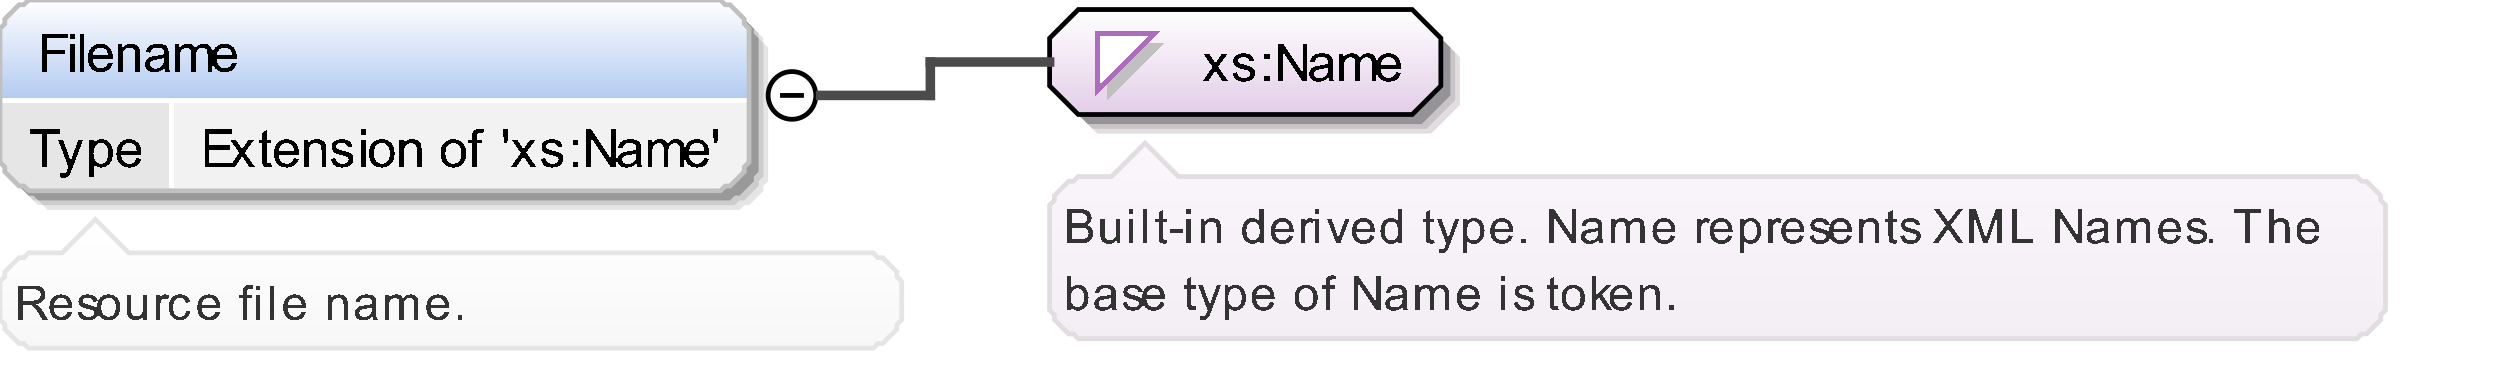 <?xml version="1.0" encoding="UTF-8"?>
<!DOCTYPE svg PUBLIC '-//W3C//DTD SVG 1.0//EN'
          'http://www.w3.org/TR/2001/REC-SVG-20010904/DTD/svg10.dtd'>
<svg color-interpolation="auto" color-rendering="auto" fill="black" fill-opacity="1" font-family="&apos;Dialog&apos;" font-size="12" font-style="normal" font-weight="normal" height="77" image-rendering="auto" shape-rendering="auto" stroke="black" stroke-dasharray="none" stroke-dashoffset="0" stroke-linecap="square" stroke-linejoin="miter" stroke-miterlimit="10" stroke-opacity="1" stroke-width="1" text-rendering="auto" width="524" xmlns="http://www.w3.org/2000/svg" xmlns:xlink="http://www.w3.org/1999/xlink"
><rect width="100%" height="100%" fill="#808080" stroke="none"/><!--Generated by the Batik Graphics2D SVG Generator--><defs id="genericDefs"
  /><g
  ><defs id="defs1"
    ><linearGradient gradientUnits="userSpaceOnUse" id="linearGradient1" spreadMethod="pad" x1="0" x2="0" y1="0" y2="21"
      ><stop offset="0%" stop-color="white" stop-opacity="1"
        /><stop offset="100%" stop-color="rgb(178,202,241)" stop-opacity="1"
      /></linearGradient
      ><linearGradient gradientUnits="userSpaceOnUse" id="linearGradient2" spreadMethod="pad" x1="220" x2="220" y1="2" y2="24"
      ><stop offset="0%" stop-color="white" stop-opacity="1"
        /><stop offset="100%" stop-color="rgb(227,205,232)" stop-opacity="1"
      /></linearGradient
      ><linearGradient gradientUnits="userSpaceOnUse" id="linearGradient3" spreadMethod="pad" x1="220" x2="220" y1="30" y2="71"
      ><stop offset="0%" stop-color="rgb(250,246,251)" stop-opacity="1"
        /><stop offset="100%" stop-color="rgb(242,238,243)" stop-opacity="1"
      /></linearGradient
      ><linearGradient gradientUnits="userSpaceOnUse" id="linearGradient4" spreadMethod="pad" x1="0" x2="0" y1="46" y2="73"
      ><stop offset="0%" stop-color="white" stop-opacity="1"
        /><stop offset="100%" stop-color="rgb(247,247,247)" stop-opacity="1"
      /></linearGradient
      ><clipPath clipPathUnits="userSpaceOnUse" id="clipPath1"
      ><path d="M0 0 L524 0 L524 77 L0 77 L0 0 Z"
      /></clipPath
    ></defs
    ><g fill="white" stroke="white"
    ><rect clip-path="url(#clipPath1)" height="77" stroke="none" width="524" x="0" y="0"
    /></g
    ><g fill="rgb(229,229,229)" font-family="sans-serif" font-size="11" stroke="rgb(229,229,229)" text-rendering="optimizeLegibility"
    ><polygon clip-path="url(#clipPath1)" points=" 4 10 5 9 5 8 6 7 7 6 8 5 9 5 10 4 155 4 156 5 157 5 158 6 159 7 160 8 160 9 161 10 161 38 160 39 160 40 159 41 158 42 157 43 156 43 155 44 10 44 9 43 8 43 7 42 6 41 5 40 5 39 4 38" stroke="none"
      /><polygon clip-path="url(#clipPath1)" fill="rgb(204,204,204)" points=" 3 9 4 8 4 7 5 6 6 5 7 4 8 4 9 3 154 3 155 4 156 4 157 5 158 6 159 7 159 8 160 9 160 37 159 38 159 39 158 40 157 41 156 42 155 42 154 43 9 43 8 42 7 42 6 41 5 40 4 39 4 38 3 37" stroke="none"
      /><polygon clip-path="url(#clipPath1)" fill="rgb(153,153,153)" points=" 2 8 3 7 3 6 4 5 5 4 6 3 7 3 8 2 153 2 154 3 155 3 156 4 157 5 158 6 158 7 159 8 159 36 158 37 158 38 157 39 156 40 155 41 154 41 153 42 8 42 7 41 6 41 5 40 4 39 3 38 3 37 2 36" stroke="none"
    /></g
    ><g fill="url(#linearGradient1)" font-family="sans-serif" font-size="11" shape-rendering="crispEdges" stroke="url(#linearGradient1)" text-rendering="geometricPrecision"
    ><polygon clip-path="url(#clipPath1)" points=" 0 6 1 5 1 4 2 3 3 2 4 1 5 1 6 0 151 0 152 1 153 1 154 2 155 3 156 4 156 5 157 6 157 21 156 21 156 21 155 21 154 21 153 21 152 21 151 21 6 21 5 21 4 21 3 21 2 21 1 21 1 21 0 21" stroke="none"
      /><polygon clip-path="url(#clipPath1)" fill="rgb(230,230,230)" points=" 0 21 1 21 1 21 2 21 3 21 4 21 5 21 6 21 36 21 36 21 36 21 36 21 36 21 36 21 36 21 36 21 36 34 36 35 36 36 36 37 36 38 36 39 36 39 36 40 6 40 5 39 4 39 3 38 2 37 1 36 1 35 0 34" stroke="none"
      /><polygon clip-path="url(#clipPath1)" fill="rgb(242,242,242)" points=" 36 21 36 21 36 21 36 21 36 21 36 21 36 21 36 21 151 21 152 21 153 21 154 21 155 21 156 21 156 21 157 21 157 34 156 35 156 36 155 37 154 38 153 39 152 39 151 40 36 40 36 39 36 39 36 38 36 37 36 36 36 35 36 34" stroke="none"
      /><line clip-path="url(#clipPath1)" fill="none" stroke="white" x1="0" x2="156" y1="21" y2="21"
      /><path clip-path="url(#clipPath1)" d="M8.859 35 L8.859 28.062 L6.266 28.062 L6.266 27.125 L12.5 27.125 L12.5 28.062 L9.891 28.062 L9.891 35 L8.859 35 ZM12.688 37.203 L12.578 36.297 Q12.891 36.375 13.125 36.375 Q13.453 36.375 13.648 36.266 Q13.844 36.156 13.953 35.969 Q14.047 35.828 14.25 35.25 Q14.281 35.172 14.344 35.016 L12.172 29.297 L13.219 29.297 L14.406 32.594 Q14.641 33.234 14.812 33.922 Q14.984 33.25 15.219 32.625 L16.438 29.297 L17.406 29.297 L15.234 35.094 Q14.891 36.031 14.688 36.391 Q14.438 36.875 14.102 37.094 Q13.766 37.312 13.312 37.312 Q13.031 37.312 12.688 37.203 ZM18.719 37.188 L18.719 29.297 L19.609 29.297 L19.609 30.031 Q19.922 29.609 20.312 29.391 Q20.703 29.172 21.266 29.172 Q21.984 29.172 22.547 29.547 Q23.109 29.922 23.391 30.602 Q23.672 31.281 23.672 32.109 Q23.672 32.984 23.359 33.68 Q23.047 34.375 22.445 34.75 Q21.844 35.125 21.188 35.125 Q20.703 35.125 20.32 34.922 Q19.938 34.719 19.688 34.406 L19.688 37.188 L18.719 37.188 ZM19.594 32.188 Q19.594 33.281 20.047 33.805 Q20.5 34.328 21.125 34.328 Q21.766 34.328 22.227 33.789 Q22.688 33.25 22.688 32.094 Q22.688 31.016 22.242 30.469 Q21.797 29.922 21.172 29.922 Q20.547 29.922 20.07 30.5 Q19.594 31.078 19.594 32.188 ZM28.625 33.156 L29.625 33.281 Q29.391 34.156 28.75 34.641 Q28.109 35.125 27.125 35.125 Q25.875 35.125 25.141 34.359 Q24.406 33.594 24.406 32.203 Q24.406 30.75 25.148 29.961 Q25.891 29.172 27.062 29.172 Q28.219 29.172 28.938 29.945 Q29.656 30.719 29.656 32.141 Q29.656 32.219 29.656 32.391 L25.406 32.391 Q25.453 33.328 25.93 33.828 Q26.406 34.328 27.125 34.328 Q27.656 34.328 28.031 34.055 Q28.406 33.781 28.625 33.156 ZM25.453 31.594 L28.641 31.594 Q28.578 30.875 28.281 30.516 Q27.812 29.969 27.078 29.969 Q26.406 29.969 25.953 30.414 Q25.5 30.859 25.453 31.594 Z" fill="black" stroke="none"
      /><path clip-path="url(#clipPath1)" d="M42.875 35 L42.875 27.125 L48.562 27.125 L48.562 28.062 L43.906 28.062 L43.906 30.469 L48.266 30.469 L48.266 31.391 L43.906 31.391 L43.906 34.078 L48.75 34.078 L48.75 35 L42.875 35 ZM48.078 35 L50.172 32.031 L48.234 29.297 L49.438 29.297 L50.328 30.641 Q50.562 31.016 50.719 31.266 Q50.953 30.922 51.156 30.641 L52.109 29.297 L53.266 29.297 L51.297 31.984 L53.422 35 L52.234 35 L51.062 33.234 L50.75 32.75 L49.25 35 L48.078 35 ZM56.844 34.141 L56.969 34.984 Q56.562 35.078 56.25 35.078 Q55.719 35.078 55.43 34.906 Q55.141 34.734 55.023 34.469 Q54.906 34.203 54.906 33.328 L54.906 30.047 L54.188 30.047 L54.188 29.297 L54.906 29.297 L54.906 27.891 L55.859 27.297 L55.859 29.297 L56.844 29.297 L56.844 30.047 L55.859 30.047 L55.859 33.391 Q55.859 33.797 55.914 33.914 Q55.969 34.031 56.086 34.102 Q56.203 34.172 56.406 34.172 Q56.578 34.172 56.844 34.141 ZM61.625 33.156 L62.625 33.281 Q62.391 34.156 61.75 34.641 Q61.109 35.125 60.125 35.125 Q58.875 35.125 58.141 34.359 Q57.406 33.594 57.406 32.203 Q57.406 30.75 58.148 29.961 Q58.891 29.172 60.062 29.172 Q61.219 29.172 61.938 29.945 Q62.656 30.719 62.656 32.141 Q62.656 32.219 62.656 32.391 L58.406 32.391 Q58.453 33.328 58.93 33.828 Q59.406 34.328 60.125 34.328 Q60.656 34.328 61.031 34.055 Q61.406 33.781 61.625 33.156 ZM58.453 31.594 L61.641 31.594 Q61.578 30.875 61.281 30.516 Q60.812 29.969 60.078 29.969 Q59.406 29.969 58.953 30.414 Q58.5 30.859 58.453 31.594 ZM63.719 35 L63.719 29.297 L64.594 29.297 L64.594 30.109 Q65.219 29.172 66.406 29.172 Q66.922 29.172 67.359 29.352 Q67.797 29.531 68.008 29.836 Q68.219 30.141 68.312 30.547 Q68.359 30.828 68.359 31.5 L68.359 35 L67.391 35 L67.391 31.531 Q67.391 30.938 67.281 30.648 Q67.172 30.359 66.883 30.18 Q66.594 30 66.203 30 Q65.594 30 65.141 30.391 Q64.688 30.781 64.688 31.891 L64.688 35 L63.719 35 ZM69.344 33.297 L70.297 33.141 Q70.375 33.719 70.742 34.023 Q71.109 34.328 71.766 34.328 Q72.438 34.328 72.758 34.062 Q73.078 33.797 73.078 33.422 Q73.078 33.094 72.797 32.906 Q72.594 32.781 71.812 32.578 Q70.75 32.312 70.336 32.117 Q69.922 31.922 69.711 31.578 Q69.5 31.234 69.5 30.812 Q69.5 30.422 69.672 30.102 Q69.844 29.781 70.156 29.562 Q70.375 29.391 70.766 29.281 Q71.156 29.172 71.594 29.172 Q72.266 29.172 72.773 29.359 Q73.281 29.547 73.523 29.883 Q73.766 30.219 73.859 30.766 L72.922 30.891 Q72.844 30.453 72.539 30.211 Q72.234 29.969 71.672 29.969 Q71 29.969 70.719 30.188 Q70.438 30.406 70.438 30.703 Q70.438 30.891 70.547 31.031 Q70.672 31.188 70.922 31.297 Q71.062 31.344 71.781 31.547 Q72.797 31.812 73.203 31.984 Q73.609 32.156 73.844 32.492 Q74.078 32.828 74.078 33.328 Q74.078 33.812 73.797 34.234 Q73.516 34.656 72.984 34.891 Q72.453 35.125 71.781 35.125 Q70.672 35.125 70.086 34.664 Q69.5 34.203 69.344 33.297 ZM75.734 28.234 L75.734 27.125 L76.703 27.125 L76.703 28.234 L75.734 28.234 ZM75.734 35 L75.734 29.297 L76.703 29.297 L76.703 35 L75.734 35 ZM77.359 32.141 Q77.359 30.562 78.25 29.797 Q78.984 29.172 80.047 29.172 Q81.219 29.172 81.961 29.938 Q82.703 30.703 82.703 32.062 Q82.703 33.172 82.375 33.805 Q82.047 34.438 81.414 34.781 Q80.781 35.125 80.047 35.125 Q78.844 35.125 78.102 34.359 Q77.359 33.594 77.359 32.141 ZM78.359 32.141 Q78.359 33.25 78.836 33.789 Q79.312 34.328 80.047 34.328 Q80.766 34.328 81.242 33.781 Q81.719 33.234 81.719 32.109 Q81.719 31.062 81.234 30.516 Q80.75 29.969 80.047 29.969 Q79.312 29.969 78.836 30.508 Q78.359 31.047 78.359 32.141 ZM83.719 35 L83.719 29.297 L84.594 29.297 L84.594 30.109 Q85.219 29.172 86.406 29.172 Q86.922 29.172 87.359 29.352 Q87.797 29.531 88.008 29.836 Q88.219 30.141 88.312 30.547 Q88.359 30.828 88.359 31.5 L88.359 35 L87.391 35 L87.391 31.531 Q87.391 30.938 87.281 30.648 Q87.172 30.359 86.883 30.18 Q86.594 30 86.203 30 Q85.594 30 85.141 30.391 Q84.688 30.781 84.688 31.891 L84.688 35 L83.719 35 ZM92.359 32.141 Q92.359 30.562 93.25 29.797 Q93.984 29.172 95.047 29.172 Q96.219 29.172 96.961 29.938 Q97.703 30.703 97.703 32.062 Q97.703 33.172 97.375 33.805 Q97.047 34.438 96.414 34.781 Q95.781 35.125 95.047 35.125 Q93.844 35.125 93.102 34.359 Q92.359 33.594 92.359 32.141 ZM93.359 32.141 Q93.359 33.25 93.836 33.789 Q94.312 34.328 95.047 34.328 Q95.766 34.328 96.242 33.781 Q96.719 33.234 96.719 32.109 Q96.719 31.062 96.234 30.516 Q95.75 29.969 95.047 29.969 Q94.312 29.969 93.836 30.508 Q93.359 31.047 93.359 32.141 ZM98.953 35 L98.953 30.047 L98.109 30.047 L98.109 29.297 L98.953 29.297 L98.953 28.688 Q98.953 28.109 99.062 27.828 Q99.203 27.453 99.555 27.219 Q99.906 26.984 100.531 26.984 Q100.938 26.984 101.438 27.094 L101.297 27.938 Q100.984 27.875 100.719 27.875 Q100.281 27.875 100.102 28.062 Q99.922 28.25 99.922 28.766 L99.922 29.297 L101.031 29.297 L101.031 30.047 L99.922 30.047 L99.922 35 L98.953 35 ZM105.734 29.906 L105.484 28.438 L105.484 27.125 L106.578 27.125 L106.578 28.438 L106.328 29.906 L105.734 29.906 ZM107.078 35 L109.172 32.031 L107.234 29.297 L108.438 29.297 L109.328 30.641 Q109.562 31.016 109.719 31.266 Q109.953 30.922 110.156 30.641 L111.109 29.297 L112.266 29.297 L110.297 31.984 L112.422 35 L111.234 35 L110.062 33.234 L109.75 32.75 L108.25 35 L107.078 35 ZM113.344 33.297 L114.297 33.141 Q114.375 33.719 114.742 34.023 Q115.109 34.328 115.766 34.328 Q116.438 34.328 116.758 34.062 Q117.078 33.797 117.078 33.422 Q117.078 33.094 116.797 32.906 Q116.594 32.781 115.812 32.578 Q114.75 32.312 114.336 32.117 Q113.922 31.922 113.711 31.578 Q113.5 31.234 113.5 30.812 Q113.5 30.422 113.672 30.102 Q113.844 29.781 114.156 29.562 Q114.375 29.391 114.766 29.281 Q115.156 29.172 115.594 29.172 Q116.266 29.172 116.773 29.359 Q117.281 29.547 117.523 29.883 Q117.766 30.219 117.859 30.766 L116.922 30.891 Q116.844 30.453 116.539 30.211 Q116.234 29.969 115.672 29.969 Q115 29.969 114.719 30.188 Q114.438 30.406 114.438 30.703 Q114.438 30.891 114.547 31.031 Q114.672 31.188 114.922 31.297 Q115.062 31.344 115.781 31.547 Q116.797 31.812 117.203 31.984 Q117.609 32.156 117.844 32.492 Q118.078 32.828 118.078 33.328 Q118.078 33.812 117.797 34.234 Q117.516 34.656 116.984 34.891 Q116.453 35.125 115.781 35.125 Q114.672 35.125 114.086 34.664 Q113.5 34.203 113.344 33.297 ZM120 30.391 L120 29.297 L121.094 29.297 L121.094 30.391 L120 30.391 ZM120 35 L120 33.906 L121.094 33.906 L121.094 35 L120 35 ZM122.844 35 L122.844 27.125 L123.906 27.125 L128.047 33.312 L128.047 27.125 L129.047 27.125 L129.047 35 L127.969 35 L123.844 28.812 L123.844 35 L122.844 35 ZM133.453 34.297 Q132.906 34.75 132.414 34.938 Q131.922 35.125 131.344 35.125 Q130.406 35.125 129.898 34.664 Q129.391 34.203 129.391 33.5 Q129.391 33.078 129.586 32.734 Q129.781 32.391 130.086 32.18 Q130.391 31.969 130.781 31.859 Q131.062 31.781 131.641 31.719 Q132.812 31.578 133.359 31.375 Q133.375 31.188 133.375 31.125 Q133.375 30.531 133.094 30.297 Q132.734 29.969 132 29.969 Q131.312 29.969 130.992 30.203 Q130.672 30.438 130.516 31.047 L129.562 30.922 Q129.688 30.312 129.984 29.938 Q130.281 29.562 130.844 29.367 Q131.406 29.172 132.141 29.172 Q132.875 29.172 133.328 29.344 Q133.781 29.516 133.992 29.773 Q134.203 30.031 134.297 30.422 Q134.344 30.672 134.344 31.328 L134.344 32.609 Q134.344 33.953 134.406 34.312 Q134.469 34.672 134.656 35 L133.641 35 Q133.484 34.703 133.453 34.297 ZM133.359 32.141 Q132.844 32.359 131.781 32.5 Q131.188 32.594 130.945 32.695 Q130.703 32.797 130.562 33.008 Q130.422 33.219 130.422 33.469 Q130.422 33.859 130.719 34.117 Q131.016 34.375 131.578 34.375 Q132.141 34.375 132.57 34.125 Q133 33.875 133.219 33.453 Q133.359 33.125 133.359 32.484 L133.359 32.141 ZM135.719 35 L135.719 29.297 L136.594 29.297 L136.594 30.094 Q136.859 29.672 137.305 29.422 Q137.75 29.172 138.312 29.172 Q138.953 29.172 139.359 29.43 Q139.766 29.688 139.938 30.172 Q140.609 29.172 141.688 29.172 Q142.547 29.172 143 29.641 Q143.453 30.109 143.453 31.078 L143.453 35 L142.5 35 L142.5 31.406 Q142.5 30.828 142.406 30.57 Q142.312 30.312 142.062 30.156 Q141.812 30 141.484 30 Q140.875 30 140.477 30.406 Q140.078 30.812 140.078 31.688 L140.078 35 L139.109 35 L139.109 31.297 Q139.109 30.656 138.875 30.328 Q138.641 30 138.109 30 Q137.703 30 137.352 30.219 Q137 30.438 136.844 30.852 Q136.688 31.266 136.688 32.047 L136.688 35 L135.719 35 ZM147.625 33.156 L148.625 33.281 Q148.391 34.156 147.75 34.641 Q147.109 35.125 146.125 35.125 Q144.875 35.125 144.141 34.359 Q143.406 33.594 143.406 32.203 Q143.406 30.75 144.148 29.961 Q144.891 29.172 146.062 29.172 Q147.219 29.172 147.938 29.945 Q148.656 30.719 148.656 32.141 Q148.656 32.219 148.656 32.391 L144.406 32.391 Q144.453 33.328 144.93 33.828 Q145.406 34.328 146.125 34.328 Q146.656 34.328 147.031 34.055 Q147.406 33.781 147.625 33.156 ZM144.453 31.594 L147.641 31.594 Q147.578 30.875 147.281 30.516 Q146.812 29.969 146.078 29.969 Q145.406 29.969 144.953 30.414 Q144.5 30.859 144.453 31.594 ZM149.734 29.906 L149.484 28.438 L149.484 27.125 L150.578 27.125 L150.578 28.438 L150.328 29.906 L149.734 29.906 Z" fill="black" stroke="none"
      /><line clip-path="url(#clipPath1)" fill="none" stroke="white" x1="36" x2="36" y1="21" y2="39"
    /></g
    ><g fill="silver" font-family="sans-serif" font-size="11" stroke="silver" stroke-linecap="butt" text-rendering="optimizeLegibility"
    ><polygon clip-path="url(#clipPath1)" fill="none" points=" 0 6 1 5 1 4 2 3 3 2 4 1 5 1 6 0 151 0 152 1 153 1 154 2 155 3 156 4 156 5 157 6 157 34 156 35 156 36 155 37 154 38 153 39 152 39 151 40 6 40 5 39 4 39 3 38 2 37 1 36 1 35 0 34"
    /></g
    ><g font-family="sans-serif" font-size="11" shape-rendering="crispEdges" stroke-linecap="butt" text-rendering="geometricPrecision"
    ><path clip-path="url(#clipPath1)" d="M8.906 15 L8.906 7.125 L14.219 7.125 L14.219 8.062 L9.938 8.062 L9.938 10.5 L13.641 10.5 L13.641 11.422 L9.938 11.422 L9.938 15 L8.906 15 ZM14.734 8.234 L14.734 7.125 L15.703 7.125 L15.703 8.234 L14.734 8.234 ZM14.734 15 L14.734 9.297 L15.703 9.297 L15.703 15 L14.734 15 ZM16.703 15 L16.703 7.125 L17.672 7.125 L17.672 15 L16.703 15 ZM22.625 13.156 L23.625 13.281 Q23.391 14.156 22.75 14.641 Q22.109 15.125 21.125 15.125 Q19.875 15.125 19.141 14.359 Q18.406 13.594 18.406 12.203 Q18.406 10.75 19.148 9.961 Q19.891 9.172 21.062 9.172 Q22.219 9.172 22.938 9.945 Q23.656 10.719 23.656 12.141 Q23.656 12.219 23.656 12.391 L19.406 12.391 Q19.453 13.328 19.93 13.828 Q20.406 14.328 21.125 14.328 Q21.656 14.328 22.031 14.055 Q22.406 13.781 22.625 13.156 ZM19.453 11.594 L22.641 11.594 Q22.578 10.875 22.281 10.516 Q21.812 9.969 21.078 9.969 Q20.406 9.969 19.953 10.414 Q19.5 10.859 19.453 11.594 ZM24.719 15 L24.719 9.297 L25.594 9.297 L25.594 10.109 Q26.219 9.172 27.406 9.172 Q27.922 9.172 28.359 9.352 Q28.797 9.531 29.008 9.836 Q29.219 10.141 29.312 10.547 Q29.359 10.828 29.359 11.5 L29.359 15 L28.391 15 L28.391 11.531 Q28.391 10.938 28.281 10.648 Q28.172 10.359 27.883 10.18 Q27.594 10 27.203 10 Q26.594 10 26.141 10.391 Q25.688 10.781 25.688 11.891 L25.688 15 L24.719 15 ZM34.453 14.297 Q33.906 14.75 33.414 14.938 Q32.922 15.125 32.344 15.125 Q31.406 15.125 30.898 14.664 Q30.391 14.203 30.391 13.5 Q30.391 13.078 30.586 12.734 Q30.781 12.391 31.086 12.18 Q31.391 11.969 31.781 11.859 Q32.062 11.781 32.641 11.719 Q33.812 11.578 34.359 11.375 Q34.375 11.188 34.375 11.125 Q34.375 10.531 34.094 10.297 Q33.734 9.969 33 9.969 Q32.312 9.969 31.992 10.203 Q31.672 10.438 31.516 11.047 L30.562 10.922 Q30.688 10.312 30.984 9.938 Q31.281 9.562 31.844 9.367 Q32.406 9.172 33.141 9.172 Q33.875 9.172 34.328 9.344 Q34.781 9.516 34.992 9.773 Q35.203 10.031 35.297 10.422 Q35.344 10.672 35.344 11.328 L35.344 12.609 Q35.344 13.953 35.406 14.312 Q35.469 14.672 35.656 15 L34.641 15 Q34.484 14.703 34.453 14.297 ZM34.359 12.141 Q33.844 12.359 32.781 12.5 Q32.188 12.594 31.945 12.695 Q31.703 12.797 31.562 13.008 Q31.422 13.219 31.422 13.469 Q31.422 13.859 31.719 14.117 Q32.016 14.375 32.578 14.375 Q33.141 14.375 33.57 14.125 Q34 13.875 34.219 13.453 Q34.359 13.125 34.359 12.484 L34.359 12.141 ZM36.719 15 L36.719 9.297 L37.594 9.297 L37.594 10.094 Q37.859 9.672 38.305 9.422 Q38.75 9.172 39.312 9.172 Q39.953 9.172 40.359 9.43 Q40.766 9.688 40.938 10.172 Q41.609 9.172 42.688 9.172 Q43.547 9.172 44 9.641 Q44.453 10.109 44.453 11.078 L44.453 15 L43.5 15 L43.5 11.406 Q43.5 10.828 43.406 10.57 Q43.312 10.312 43.062 10.156 Q42.812 10 42.484 10 Q41.875 10 41.477 10.406 Q41.078 10.812 41.078 11.688 L41.078 15 L40.109 15 L40.109 11.297 Q40.109 10.656 39.875 10.328 Q39.641 10 39.109 10 Q38.703 10 38.352 10.219 Q38 10.438 37.844 10.852 Q37.688 11.266 37.688 12.047 L37.688 15 L36.719 15 ZM48.625 13.156 L49.625 13.281 Q49.391 14.156 48.75 14.641 Q48.109 15.125 47.125 15.125 Q45.875 15.125 45.141 14.359 Q44.406 13.594 44.406 12.203 Q44.406 10.75 45.148 9.961 Q45.891 9.172 47.062 9.172 Q48.219 9.172 48.938 9.945 Q49.656 10.719 49.656 12.141 Q49.656 12.219 49.656 12.391 L45.406 12.391 Q45.453 13.328 45.93 13.828 Q46.406 14.328 47.125 14.328 Q47.656 14.328 48.031 14.055 Q48.406 13.781 48.625 13.156 ZM45.453 11.594 L48.641 11.594 Q48.578 10.875 48.281 10.516 Q47.812 9.969 47.078 9.969 Q46.406 9.969 45.953 10.414 Q45.5 10.859 45.453 11.594 Z" stroke="none"
      /><circle clip-path="url(#clipPath1)" cx="166" cy="20" fill="none" r="5" shape-rendering="auto" text-rendering="optimizeLegibility"
      /><line clip-path="url(#clipPath1)" fill="none" shape-rendering="auto" text-rendering="optimizeLegibility" x1="164" x2="168" y1="20" y2="20"
    /></g
    ><g fill="rgb(225,221,225)" font-family="sans-serif" font-size="11" stroke="rgb(225,221,225)" stroke-linecap="butt" text-rendering="optimizeLegibility"
    ><polygon clip-path="url(#clipPath1)" points=" 224 12 224 22 230 28 300 28 306 22 306 12 300 6 230 6" stroke="none"
      /><polygon clip-path="url(#clipPath1)" fill="rgb(200,196,200)" points=" 223 11 223 21 229 27 299 27 305 21 305 11 299 5 229 5" stroke="none"
      /><polygon clip-path="url(#clipPath1)" fill="rgb(150,147,150)" points=" 222 10 222 20 228 26 298 26 304 20 304 10 298 4 228 4" stroke="none"
    /></g
    ><g fill="url(#linearGradient2)" font-family="sans-serif" font-size="11" shape-rendering="crispEdges" stroke="url(#linearGradient2)" stroke-linecap="butt" text-rendering="geometricPrecision"
    ><polygon clip-path="url(#clipPath1)" points=" 220 8 220 18 226 24 296 24 302 18 302 8 296 2 226 2" stroke="none"
    /></g
    ><g font-family="sans-serif" font-size="11" stroke-linecap="butt" text-rendering="optimizeLegibility"
    ><polygon clip-path="url(#clipPath1)" fill="none" points=" 220 8 220 18 226 24 296 24 302 18 302 8 296 2 226 2"
    /></g
    ><g fill="silver" font-family="sans-serif" font-size="11" shape-rendering="crispEdges" stroke="silver" stroke-linecap="butt" text-rendering="geometricPrecision"
    ><polygon clip-path="url(#clipPath1)" points=" 232 9 244 9 232 21" stroke="none"
      /><polygon clip-path="url(#clipPath1)" fill="white" points=" 230 7 242 7 230 19" stroke="none"
      /><polygon clip-path="url(#clipPath1)" fill="none" points=" 230 7 242 7 230 19" stroke="rgb(174,109,188)"
      /><path clip-path="url(#clipPath1)" d="M252.078 17 L254.172 14.031 L252.234 11.297 L253.438 11.297 L254.328 12.641 Q254.562 13.016 254.719 13.266 Q254.953 12.922 255.156 12.641 L256.109 11.297 L257.266 11.297 L255.297 13.984 L257.422 17 L256.234 17 L255.062 15.234 L254.75 14.75 L253.25 17 L252.078 17 ZM258.344 15.297 L259.297 15.141 Q259.375 15.719 259.742 16.023 Q260.109 16.328 260.766 16.328 Q261.438 16.328 261.758 16.062 Q262.078 15.797 262.078 15.422 Q262.078 15.094 261.797 14.906 Q261.594 14.781 260.812 14.578 Q259.75 14.312 259.336 14.117 Q258.922 13.922 258.711 13.578 Q258.5 13.234 258.5 12.812 Q258.5 12.422 258.672 12.102 Q258.844 11.781 259.156 11.562 Q259.375 11.391 259.766 11.281 Q260.156 11.172 260.594 11.172 Q261.266 11.172 261.773 11.359 Q262.281 11.547 262.523 11.883 Q262.766 12.219 262.859 12.766 L261.922 12.891 Q261.844 12.453 261.539 12.211 Q261.234 11.969 260.672 11.969 Q260 11.969 259.719 12.188 Q259.438 12.406 259.438 12.703 Q259.438 12.891 259.547 13.031 Q259.672 13.188 259.922 13.297 Q260.062 13.344 260.781 13.547 Q261.797 13.812 262.203 13.984 Q262.609 14.156 262.844 14.492 Q263.078 14.828 263.078 15.328 Q263.078 15.812 262.797 16.234 Q262.516 16.656 261.984 16.891 Q261.453 17.125 260.781 17.125 Q259.672 17.125 259.086 16.664 Q258.5 16.203 258.344 15.297 ZM265 12.391 L265 11.297 L266.094 11.297 L266.094 12.391 L265 12.391 ZM265 17 L265 15.906 L266.094 15.906 L266.094 17 L265 17 ZM267.844 17 L267.844 9.125 L268.906 9.125 L273.047 15.312 L273.047 9.125 L274.047 9.125 L274.047 17 L272.969 17 L268.844 10.812 L268.844 17 L267.844 17 ZM278.453 16.297 Q277.906 16.75 277.414 16.938 Q276.922 17.125 276.344 17.125 Q275.406 17.125 274.898 16.664 Q274.391 16.203 274.391 15.5 Q274.391 15.078 274.586 14.734 Q274.781 14.391 275.086 14.18 Q275.391 13.969 275.781 13.859 Q276.062 13.781 276.641 13.719 Q277.812 13.578 278.359 13.375 Q278.375 13.188 278.375 13.125 Q278.375 12.531 278.094 12.297 Q277.734 11.969 277 11.969 Q276.312 11.969 275.992 12.203 Q275.672 12.438 275.516 13.047 L274.562 12.922 Q274.688 12.312 274.984 11.938 Q275.281 11.562 275.844 11.367 Q276.406 11.172 277.141 11.172 Q277.875 11.172 278.328 11.344 Q278.781 11.516 278.992 11.773 Q279.203 12.031 279.297 12.422 Q279.344 12.672 279.344 13.328 L279.344 14.609 Q279.344 15.953 279.406 16.312 Q279.469 16.672 279.656 17 L278.641 17 Q278.484 16.703 278.453 16.297 ZM278.359 14.141 Q277.844 14.359 276.781 14.5 Q276.188 14.594 275.945 14.695 Q275.703 14.797 275.562 15.008 Q275.422 15.219 275.422 15.469 Q275.422 15.859 275.719 16.117 Q276.016 16.375 276.578 16.375 Q277.141 16.375 277.57 16.125 Q278 15.875 278.219 15.453 Q278.359 15.125 278.359 14.484 L278.359 14.141 ZM280.719 17 L280.719 11.297 L281.594 11.297 L281.594 12.094 Q281.859 11.672 282.305 11.422 Q282.75 11.172 283.312 11.172 Q283.953 11.172 284.359 11.43 Q284.766 11.688 284.938 12.172 Q285.609 11.172 286.688 11.172 Q287.547 11.172 288 11.641 Q288.453 12.109 288.453 13.078 L288.453 17 L287.5 17 L287.5 13.406 Q287.5 12.828 287.406 12.57 Q287.312 12.312 287.062 12.156 Q286.812 12 286.484 12 Q285.875 12 285.477 12.406 Q285.078 12.812 285.078 13.688 L285.078 17 L284.109 17 L284.109 13.297 Q284.109 12.656 283.875 12.328 Q283.641 12 283.109 12 Q282.703 12 282.352 12.219 Q282 12.438 281.844 12.852 Q281.688 13.266 281.688 14.047 L281.688 17 L280.719 17 ZM292.625 15.156 L293.625 15.281 Q293.391 16.156 292.75 16.641 Q292.109 17.125 291.125 17.125 Q289.875 17.125 289.141 16.359 Q288.406 15.594 288.406 14.203 Q288.406 12.75 289.148 11.961 Q289.891 11.172 291.062 11.172 Q292.219 11.172 292.938 11.945 Q293.656 12.719 293.656 14.141 Q293.656 14.219 293.656 14.391 L289.406 14.391 Q289.453 15.328 289.93 15.828 Q290.406 16.328 291.125 16.328 Q291.656 16.328 292.031 16.055 Q292.406 15.781 292.625 15.156 ZM289.453 13.594 L292.641 13.594 Q292.578 12.875 292.281 12.516 Q291.812 11.969 291.078 11.969 Q290.406 11.969 289.953 12.414 Q289.5 12.859 289.453 13.594 Z" fill="black" stroke="none"
      /><polygon clip-path="url(#clipPath1)" fill="url(#linearGradient3)" points=" 220 43 221 42 221 41 222 40 223 39 224 38 225 38 226 37 233 37 240 30 247 37 494 37 495 38 496 38 497 39 498 40 499 41 499 42 500 43 500 65 499 66 499 67 498 68 497 69 496 70 495 70 494 71 226 71 225 70 224 70 223 69 222 68 221 67 221 66 220 65" stroke="none"
    /></g
    ><g fill="rgb(225,221,225)" font-family="sans-serif" font-size="11" stroke="rgb(225,221,225)" stroke-linecap="butt" text-rendering="optimizeLegibility"
    ><polygon clip-path="url(#clipPath1)" fill="none" points=" 220 43 221 42 221 41 222 40 223 39 224 38 225 38 226 37 233 37 240 30 247 37 494 37 495 38 496 38 497 39 498 40 499 41 499 42 500 43 500 65 499 66 499 67 498 68 497 69 496 70 495 70 494 71 226 71 225 70 224 70 223 69 222 68 221 67 221 66 220 65"
    /></g
    ><g fill="rgb(51,51,51)" font-family="sans-serif" font-size="10" shape-rendering="crispEdges" stroke="rgb(51,51,51)" stroke-linecap="butt" text-rendering="geometricPrecision"
    ><path clip-path="url(#clipPath1)" d="M223.734 51 L223.734 43.844 L226.422 43.844 Q227.234 43.844 227.734 44.062 Q228.234 44.281 228.516 44.727 Q228.797 45.172 228.797 45.672 Q228.797 46.125 228.547 46.531 Q228.297 46.938 227.797 47.188 Q228.438 47.375 228.789 47.836 Q229.141 48.297 229.141 48.922 Q229.141 49.422 228.93 49.859 Q228.719 50.297 228.406 50.531 Q228.094 50.766 227.617 50.883 Q227.141 51 226.469 51 L223.734 51 ZM224.688 46.844 L226.234 46.844 Q226.859 46.844 227.125 46.766 Q227.5 46.656 227.68 46.406 Q227.859 46.156 227.859 45.781 Q227.859 45.422 227.688 45.156 Q227.516 44.891 227.195 44.789 Q226.875 44.688 226.109 44.688 L224.688 44.688 L224.688 46.844 ZM224.688 50.156 L226.469 50.156 Q226.922 50.156 227.109 50.125 Q227.438 50.062 227.656 49.922 Q227.875 49.781 228.016 49.523 Q228.156 49.266 228.156 48.922 Q228.156 48.531 227.953 48.234 Q227.75 47.938 227.383 47.812 Q227.016 47.688 226.328 47.688 L224.688 47.688 L224.688 50.156 ZM234.062 51 L234.062 50.234 Q233.453 51.125 232.406 51.125 Q231.953 51.125 231.555 50.945 Q231.156 50.766 230.961 50.5 Q230.766 50.234 230.688 49.844 Q230.641 49.594 230.641 49.031 L230.641 45.812 L231.516 45.812 L231.516 48.688 Q231.516 49.375 231.578 49.625 Q231.656 49.969 231.922 50.164 Q232.188 50.359 232.594 50.359 Q232.984 50.359 233.328 50.156 Q233.672 49.953 233.82 49.602 Q233.969 49.25 233.969 48.594 L233.969 45.812 L234.844 45.812 L234.844 51 L234.062 51 ZM236.672 44.859 L236.672 43.844 L237.547 43.844 L237.547 44.859 L236.672 44.859 ZM236.672 51 L236.672 45.812 L237.547 45.812 L237.547 51 L236.672 51 ZM239.641 51 L239.641 43.844 L240.516 43.844 L240.516 51 L239.641 51 ZM244.578 50.219 L244.703 50.984 Q244.328 51.062 244.047 51.062 Q243.562 51.062 243.297 50.914 Q243.031 50.766 242.93 50.516 Q242.828 50.266 242.828 49.484 L242.828 46.5 L242.172 46.5 L242.172 45.812 L242.828 45.812 L242.828 44.531 L243.688 44 L243.688 45.812 L244.578 45.812 L244.578 46.5 L243.688 46.5 L243.688 49.531 Q243.688 49.906 243.734 50.016 Q243.781 50.125 243.891 50.188 Q244 50.25 244.188 50.25 Q244.344 50.25 244.578 50.219 ZM245.312 48.844 L245.312 47.969 L248.016 47.969 L248.016 48.844 L245.312 48.844 ZM248.672 44.859 L248.672 43.844 L249.547 43.844 L249.547 44.859 L248.672 44.859 ZM248.672 51 L248.672 45.812 L249.547 45.812 L249.547 51 L248.672 51 ZM251.656 51 L251.656 45.812 L252.453 45.812 L252.453 46.547 Q253.016 45.703 254.094 45.703 Q254.562 45.703 254.961 45.867 Q255.359 46.031 255.555 46.305 Q255.75 46.578 255.828 46.953 Q255.875 47.203 255.875 47.812 L255.875 51 L255 51 L255 47.844 Q255 47.312 254.898 47.047 Q254.797 46.781 254.531 46.617 Q254.266 46.453 253.922 46.453 Q253.359 46.453 252.945 46.812 Q252.531 47.172 252.531 48.172 L252.531 51 L251.656 51 ZM264.031 51 L264.031 50.344 Q263.531 51.125 262.578 51.125 Q261.953 51.125 261.43 50.781 Q260.906 50.438 260.625 49.82 Q260.344 49.203 260.344 48.406 Q260.344 47.641 260.602 47.008 Q260.859 46.375 261.375 46.039 Q261.891 45.703 262.531 45.703 Q263 45.703 263.367 45.898 Q263.734 46.094 263.969 46.406 L263.969 43.844 L264.844 43.844 L264.844 51 L264.031 51 ZM261.25 48.406 Q261.25 49.406 261.664 49.898 Q262.078 50.391 262.656 50.391 Q263.234 50.391 263.633 49.922 Q264.031 49.453 264.031 48.484 Q264.031 47.422 263.625 46.922 Q263.219 46.422 262.625 46.422 Q262.031 46.422 261.641 46.898 Q261.25 47.375 261.25 48.406 ZM270.203 49.328 L271.125 49.438 Q270.906 50.234 270.32 50.68 Q269.734 51.125 268.844 51.125 Q267.703 51.125 267.031 50.422 Q266.359 49.719 266.359 48.453 Q266.359 47.141 267.039 46.422 Q267.719 45.703 268.781 45.703 Q269.828 45.703 270.484 46.406 Q271.141 47.109 271.141 48.391 Q271.141 48.469 271.141 48.625 L267.281 48.625 Q267.328 49.484 267.758 49.938 Q268.188 50.391 268.844 50.391 Q269.328 50.391 269.672 50.141 Q270.016 49.891 270.203 49.328 ZM267.328 47.906 L270.219 47.906 Q270.156 47.25 269.891 46.922 Q269.469 46.422 268.797 46.422 Q268.188 46.422 267.781 46.828 Q267.375 47.234 267.328 47.906 ZM272.656 51 L272.656 45.812 L273.438 45.812 L273.438 46.594 Q273.75 46.047 274 45.875 Q274.25 45.703 274.562 45.703 Q275.016 45.703 275.469 45.984 L275.172 46.797 Q274.844 46.609 274.516 46.609 Q274.234 46.609 274 46.781 Q273.766 46.953 273.672 47.266 Q273.531 47.734 273.531 48.281 L273.531 51 L272.656 51 ZM275.672 44.859 L275.672 43.844 L276.547 43.844 L276.547 44.859 L275.672 44.859 ZM275.672 51 L275.672 45.812 L276.547 45.812 L276.547 51 L275.672 51 ZM280.094 51 L278.125 45.812 L279.062 45.812 L280.172 48.922 Q280.344 49.422 280.5 49.969 Q280.625 49.547 280.828 48.984 L281.984 45.812 L282.891 45.812 L280.922 51 L280.094 51 ZM287.203 49.328 L288.125 49.438 Q287.906 50.234 287.32 50.68 Q286.734 51.125 285.844 51.125 Q284.703 51.125 284.031 50.422 Q283.359 49.719 283.359 48.453 Q283.359 47.141 284.039 46.422 Q284.719 45.703 285.781 45.703 Q286.828 45.703 287.484 46.406 Q288.141 47.109 288.141 48.391 Q288.141 48.469 288.141 48.625 L284.281 48.625 Q284.328 49.484 284.758 49.938 Q285.188 50.391 285.844 50.391 Q286.328 50.391 286.672 50.141 Q287.016 49.891 287.203 49.328 ZM284.328 47.906 L287.219 47.906 Q287.156 47.25 286.891 46.922 Q286.469 46.422 285.797 46.422 Q285.188 46.422 284.781 46.828 Q284.375 47.234 284.328 47.906 ZM293.031 51 L293.031 50.344 Q292.531 51.125 291.578 51.125 Q290.953 51.125 290.43 50.781 Q289.906 50.438 289.625 49.82 Q289.344 49.203 289.344 48.406 Q289.344 47.641 289.602 47.008 Q289.859 46.375 290.375 46.039 Q290.891 45.703 291.531 45.703 Q292 45.703 292.367 45.898 Q292.734 46.094 292.969 46.406 L292.969 43.844 L293.844 43.844 L293.844 51 L293.031 51 ZM290.25 48.406 Q290.25 49.406 290.664 49.898 Q291.078 50.391 291.656 50.391 Q292.234 50.391 292.633 49.922 Q293.031 49.453 293.031 48.484 Q293.031 47.422 292.625 46.922 Q292.219 46.422 291.625 46.422 Q291.031 46.422 290.641 46.898 Q290.25 47.375 290.25 48.406 ZM300.578 50.219 L300.703 50.984 Q300.328 51.062 300.047 51.062 Q299.562 51.062 299.297 50.914 Q299.031 50.766 298.93 50.516 Q298.828 50.266 298.828 49.484 L298.828 46.5 L298.172 46.5 L298.172 45.812 L298.828 45.812 L298.828 44.531 L299.688 44 L299.688 45.812 L300.578 45.812 L300.578 46.5 L299.688 46.5 L299.688 49.531 Q299.688 49.906 299.734 50.016 Q299.781 50.125 299.891 50.188 Q300 50.25 300.188 50.25 Q300.344 50.25 300.578 50.219 ZM301.625 53 L301.516 52.172 Q301.812 52.25 302.031 52.25 Q302.312 52.25 302.492 52.156 Q302.672 52.062 302.781 51.875 Q302.859 51.75 303.047 51.219 Q303.078 51.156 303.125 51.016 L301.156 45.812 L302.109 45.812 L303.188 48.812 Q303.391 49.391 303.562 50.016 Q303.719 49.406 303.922 48.844 L305.031 45.812 L305.906 45.812 L303.938 51.094 Q303.625 51.938 303.453 52.266 Q303.219 52.703 302.914 52.906 Q302.609 53.109 302.188 53.109 Q301.938 53.109 301.625 53 ZM306.656 52.984 L306.656 45.812 L307.453 45.812 L307.453 46.484 Q307.75 46.094 308.102 45.898 Q308.453 45.703 308.969 45.703 Q309.625 45.703 310.133 46.039 Q310.641 46.375 310.898 47 Q311.156 47.625 311.156 48.375 Q311.156 49.156 310.875 49.797 Q310.594 50.438 310.047 50.781 Q309.5 51.125 308.906 51.125 Q308.469 51.125 308.117 50.938 Q307.766 50.75 307.531 50.469 L307.531 52.984 L306.656 52.984 ZM307.453 48.438 Q307.453 49.438 307.859 49.914 Q308.266 50.391 308.844 50.391 Q309.422 50.391 309.844 49.898 Q310.266 49.406 310.266 48.359 Q310.266 47.375 309.859 46.883 Q309.453 46.391 308.875 46.391 Q308.312 46.391 307.883 46.914 Q307.453 47.438 307.453 48.438 ZM316.203 49.328 L317.125 49.438 Q316.906 50.234 316.32 50.68 Q315.734 51.125 314.844 51.125 Q313.703 51.125 313.031 50.422 Q312.359 49.719 312.359 48.453 Q312.359 47.141 313.039 46.422 Q313.719 45.703 314.781 45.703 Q315.828 45.703 316.484 46.406 Q317.141 47.109 317.141 48.391 Q317.141 48.469 317.141 48.625 L313.281 48.625 Q313.328 49.484 313.758 49.938 Q314.188 50.391 314.844 50.391 Q315.328 50.391 315.672 50.141 Q316.016 49.891 316.203 49.328 ZM313.328 47.906 L316.219 47.906 Q316.156 47.25 315.891 46.922 Q315.469 46.422 314.797 46.422 Q314.188 46.422 313.781 46.828 Q313.375 47.234 313.328 47.906 ZM318.906 51 L318.906 50 L319.906 50 L319.906 51 L318.906 51 ZM324.766 51 L324.766 43.844 L325.734 43.844 L329.5 49.469 L329.5 43.844 L330.406 43.844 L330.406 51 L329.438 51 L325.672 45.375 L325.672 51 L324.766 51 ZM335.047 50.359 Q334.562 50.781 334.109 50.953 Q333.656 51.125 333.141 51.125 Q332.281 51.125 331.82 50.703 Q331.359 50.281 331.359 49.625 Q331.359 49.25 331.531 48.938 Q331.703 48.625 331.984 48.43 Q332.266 48.234 332.625 48.141 Q332.875 48.078 333.406 48.016 Q334.469 47.891 334.969 47.703 Q334.969 47.531 334.969 47.484 Q334.969 46.938 334.719 46.719 Q334.391 46.422 333.719 46.422 Q333.109 46.422 332.812 46.641 Q332.516 46.859 332.375 47.406 L331.516 47.297 Q331.625 46.734 331.898 46.398 Q332.172 46.062 332.68 45.883 Q333.188 45.703 333.859 45.703 Q334.516 45.703 334.93 45.859 Q335.344 46.016 335.539 46.25 Q335.734 46.484 335.812 46.844 Q335.859 47.062 335.859 47.656 L335.859 48.828 Q335.859 50.047 335.914 50.375 Q335.969 50.703 336.141 51 L335.219 51 Q335.078 50.719 335.047 50.359 ZM334.969 48.391 Q334.484 48.594 333.531 48.734 Q333 48.812 332.773 48.906 Q332.547 49 332.422 49.188 Q332.297 49.375 332.297 49.609 Q332.297 49.953 332.562 50.188 Q332.828 50.422 333.344 50.422 Q333.859 50.422 334.25 50.203 Q334.641 49.984 334.828 49.594 Q334.969 49.297 334.969 48.719 L334.969 48.391 ZM337.656 51 L337.656 45.812 L338.453 45.812 L338.453 46.547 Q338.688 46.156 339.094 45.93 Q339.5 45.703 340.016 45.703 Q340.594 45.703 340.961 45.938 Q341.328 46.172 341.484 46.609 Q342.094 45.703 343.078 45.703 Q343.859 45.703 344.273 46.125 Q344.688 46.547 344.688 47.438 L344.688 51 L343.812 51 L343.812 47.734 Q343.812 47.203 343.727 46.969 Q343.641 46.734 343.414 46.594 Q343.188 46.453 342.891 46.453 Q342.344 46.453 341.984 46.82 Q341.625 47.188 341.625 47.984 L341.625 51 L340.734 51 L340.734 47.625 Q340.734 47.047 340.523 46.75 Q340.312 46.453 339.828 46.453 Q339.453 46.453 339.141 46.648 Q338.828 46.844 338.68 47.219 Q338.531 47.594 338.531 48.312 L338.531 51 L337.656 51 ZM350.203 49.328 L351.125 49.438 Q350.906 50.234 350.32 50.68 Q349.734 51.125 348.844 51.125 Q347.703 51.125 347.031 50.422 Q346.359 49.719 346.359 48.453 Q346.359 47.141 347.039 46.422 Q347.719 45.703 348.781 45.703 Q349.828 45.703 350.484 46.406 Q351.141 47.109 351.141 48.391 Q351.141 48.469 351.141 48.625 L347.281 48.625 Q347.328 49.484 347.758 49.938 Q348.188 50.391 348.844 50.391 Q349.328 50.391 349.672 50.141 Q350.016 49.891 350.203 49.328 ZM347.328 47.906 L350.219 47.906 Q350.156 47.25 349.891 46.922 Q349.469 46.422 348.797 46.422 Q348.188 46.422 347.781 46.828 Q347.375 47.234 347.328 47.906 ZM355.656 51 L355.656 45.812 L356.438 45.812 L356.438 46.594 Q356.75 46.047 357 45.875 Q357.25 45.703 357.562 45.703 Q358.016 45.703 358.469 45.984 L358.172 46.797 Q357.844 46.609 357.516 46.609 Q357.234 46.609 357 46.781 Q356.766 46.953 356.672 47.266 Q356.531 47.734 356.531 48.281 L356.531 51 L355.656 51 ZM362.203 49.328 L363.125 49.438 Q362.906 50.234 362.32 50.68 Q361.734 51.125 360.844 51.125 Q359.703 51.125 359.031 50.422 Q358.359 49.719 358.359 48.453 Q358.359 47.141 359.039 46.422 Q359.719 45.703 360.781 45.703 Q361.828 45.703 362.484 46.406 Q363.141 47.109 363.141 48.391 Q363.141 48.469 363.141 48.625 L359.281 48.625 Q359.328 49.484 359.758 49.938 Q360.188 50.391 360.844 50.391 Q361.328 50.391 361.672 50.141 Q362.016 49.891 362.203 49.328 ZM359.328 47.906 L362.219 47.906 Q362.156 47.25 361.891 46.922 Q361.469 46.422 360.797 46.422 Q360.188 46.422 359.781 46.828 Q359.375 47.234 359.328 47.906 ZM364.656 52.984 L364.656 45.812 L365.453 45.812 L365.453 46.484 Q365.75 46.094 366.102 45.898 Q366.453 45.703 366.969 45.703 Q367.625 45.703 368.133 46.039 Q368.641 46.375 368.898 47 Q369.156 47.625 369.156 48.375 Q369.156 49.156 368.875 49.797 Q368.594 50.438 368.047 50.781 Q367.5 51.125 366.906 51.125 Q366.469 51.125 366.117 50.938 Q365.766 50.75 365.531 50.469 L365.531 52.984 L364.656 52.984 ZM365.453 48.438 Q365.453 49.438 365.859 49.914 Q366.266 50.391 366.844 50.391 Q367.422 50.391 367.844 49.898 Q368.266 49.406 368.266 48.359 Q368.266 47.375 367.859 46.883 Q367.453 46.391 366.875 46.391 Q366.312 46.391 365.883 46.914 Q365.453 47.438 365.453 48.438 ZM370.656 51 L370.656 45.812 L371.438 45.812 L371.438 46.594 Q371.75 46.047 372 45.875 Q372.25 45.703 372.562 45.703 Q373.016 45.703 373.469 45.984 L373.172 46.797 Q372.844 46.609 372.516 46.609 Q372.234 46.609 372 46.781 Q371.766 46.953 371.672 47.266 Q371.531 47.734 371.531 48.281 L371.531 51 L370.656 51 ZM377.203 49.328 L378.125 49.438 Q377.906 50.234 377.32 50.68 Q376.734 51.125 375.844 51.125 Q374.703 51.125 374.031 50.422 Q373.359 49.719 373.359 48.453 Q373.359 47.141 374.039 46.422 Q374.719 45.703 375.781 45.703 Q376.828 45.703 377.484 46.406 Q378.141 47.109 378.141 48.391 Q378.141 48.469 378.141 48.625 L374.281 48.625 Q374.328 49.484 374.758 49.938 Q375.188 50.391 375.844 50.391 Q376.328 50.391 376.672 50.141 Q377.016 49.891 377.203 49.328 ZM374.328 47.906 L377.219 47.906 Q377.156 47.25 376.891 46.922 Q376.469 46.422 375.797 46.422 Q375.188 46.422 374.781 46.828 Q374.375 47.234 374.328 47.906 ZM379.312 49.453 L380.172 49.312 Q380.25 49.844 380.586 50.117 Q380.922 50.391 381.516 50.391 Q382.125 50.391 382.422 50.148 Q382.719 49.906 382.719 49.562 Q382.719 49.266 382.453 49.094 Q382.266 48.984 381.547 48.797 Q380.594 48.562 380.219 48.383 Q379.844 48.203 379.648 47.891 Q379.453 47.578 379.453 47.188 Q379.453 46.844 379.609 46.547 Q379.766 46.25 380.047 46.062 Q380.25 45.906 380.602 45.805 Q380.953 45.703 381.359 45.703 Q381.969 45.703 382.43 45.875 Q382.891 46.047 383.117 46.352 Q383.344 46.656 383.422 47.156 L382.562 47.266 Q382.5 46.875 382.219 46.648 Q381.938 46.422 381.422 46.422 Q380.828 46.422 380.562 46.617 Q380.297 46.812 380.297 47.094 Q380.297 47.266 380.406 47.391 Q380.516 47.531 380.75 47.625 Q380.875 47.672 381.531 47.859 Q382.453 48.109 382.82 48.266 Q383.188 48.422 383.398 48.727 Q383.609 49.031 383.609 49.469 Q383.609 49.922 383.359 50.305 Q383.109 50.688 382.625 50.906 Q382.141 51.125 381.531 51.125 Q380.516 51.125 379.984 50.703 Q379.453 50.281 379.312 49.453 ZM387.203 49.328 L388.125 49.438 Q387.906 50.234 387.32 50.68 Q386.734 51.125 385.844 51.125 Q384.703 51.125 384.031 50.422 Q383.359 49.719 383.359 48.453 Q383.359 47.141 384.039 46.422 Q384.719 45.703 385.781 45.703 Q386.828 45.703 387.484 46.406 Q388.141 47.109 388.141 48.391 Q388.141 48.469 388.141 48.625 L384.281 48.625 Q384.328 49.484 384.758 49.938 Q385.188 50.391 385.844 50.391 Q386.328 50.391 386.672 50.141 Q387.016 49.891 387.203 49.328 ZM384.328 47.906 L387.219 47.906 Q387.156 47.25 386.891 46.922 Q386.469 46.422 385.797 46.422 Q385.188 46.422 384.781 46.828 Q384.375 47.234 384.328 47.906 ZM389.656 51 L389.656 45.812 L390.453 45.812 L390.453 46.547 Q391.016 45.703 392.094 45.703 Q392.562 45.703 392.961 45.867 Q393.359 46.031 393.555 46.305 Q393.75 46.578 393.828 46.953 Q393.875 47.203 393.875 47.812 L393.875 51 L393 51 L393 47.844 Q393 47.312 392.898 47.047 Q392.797 46.781 392.531 46.617 Q392.266 46.453 391.922 46.453 Q391.359 46.453 390.945 46.812 Q390.531 47.172 390.531 48.172 L390.531 51 L389.656 51 ZM397.578 50.219 L397.703 50.984 Q397.328 51.062 397.047 51.062 Q396.562 51.062 396.297 50.914 Q396.031 50.766 395.93 50.516 Q395.828 50.266 395.828 49.484 L395.828 46.5 L395.172 46.5 L395.172 45.812 L395.828 45.812 L395.828 44.531 L396.688 44 L396.688 45.812 L397.578 45.812 L397.578 46.5 L396.688 46.5 L396.688 49.531 Q396.688 49.906 396.734 50.016 Q396.781 50.125 396.891 50.188 Q397 50.25 397.188 50.25 Q397.344 50.25 397.578 50.219 ZM398.312 49.453 L399.172 49.312 Q399.25 49.844 399.586 50.117 Q399.922 50.391 400.516 50.391 Q401.125 50.391 401.422 50.148 Q401.719 49.906 401.719 49.562 Q401.719 49.266 401.453 49.094 Q401.266 48.984 400.547 48.797 Q399.594 48.562 399.219 48.383 Q398.844 48.203 398.648 47.891 Q398.453 47.578 398.453 47.188 Q398.453 46.844 398.609 46.547 Q398.766 46.25 399.047 46.062 Q399.25 45.906 399.602 45.805 Q399.953 45.703 400.359 45.703 Q400.969 45.703 401.43 45.875 Q401.891 46.047 402.117 46.352 Q402.344 46.656 402.422 47.156 L401.562 47.266 Q401.5 46.875 401.219 46.648 Q400.938 46.422 400.422 46.422 Q399.828 46.422 399.562 46.617 Q399.297 46.812 399.297 47.094 Q399.297 47.266 399.406 47.391 Q399.516 47.531 399.75 47.625 Q399.875 47.672 400.531 47.859 Q401.453 48.109 401.82 48.266 Q402.188 48.422 402.398 48.727 Q402.609 49.031 402.609 49.469 Q402.609 49.922 402.359 50.305 Q402.109 50.688 401.625 50.906 Q401.141 51.125 400.531 51.125 Q399.516 51.125 398.984 50.703 Q398.453 50.281 398.312 49.453 ZM405.047 51 L407.812 47.266 L405.375 43.844 L406.5 43.844 L407.797 45.672 Q408.203 46.25 408.375 46.562 Q408.609 46.172 408.938 45.734 L410.375 43.844 L411.406 43.844 L408.891 47.219 L411.609 51 L410.438 51 L408.641 48.453 Q408.484 48.219 408.328 47.969 Q408.078 48.359 407.984 48.5 L406.188 51 L405.047 51 ZM412.75 51 L412.75 43.844 L414.172 43.844 L415.859 48.906 Q416.094 49.625 416.203 49.969 Q416.328 49.578 416.578 48.828 L418.297 43.844 L419.578 43.844 L419.578 51 L418.656 51 L418.656 45.016 L416.578 51 L415.719 51 L413.656 44.906 L413.656 51 L412.75 51 ZM421.734 51 L421.734 43.844 L422.688 43.844 L422.688 50.156 L426.203 50.156 L426.203 51 L421.734 51 ZM430.766 51 L430.766 43.844 L431.734 43.844 L435.5 49.469 L435.5 43.844 L436.406 43.844 L436.406 51 L435.438 51 L431.672 45.375 L431.672 51 L430.766 51 ZM441.047 50.359 Q440.562 50.781 440.109 50.953 Q439.656 51.125 439.141 51.125 Q438.281 51.125 437.82 50.703 Q437.359 50.281 437.359 49.625 Q437.359 49.25 437.531 48.938 Q437.703 48.625 437.984 48.43 Q438.266 48.234 438.625 48.141 Q438.875 48.078 439.406 48.016 Q440.469 47.891 440.969 47.703 Q440.969 47.531 440.969 47.484 Q440.969 46.938 440.719 46.719 Q440.391 46.422 439.719 46.422 Q439.109 46.422 438.812 46.641 Q438.516 46.859 438.375 47.406 L437.516 47.297 Q437.625 46.734 437.898 46.398 Q438.172 46.062 438.68 45.883 Q439.188 45.703 439.859 45.703 Q440.516 45.703 440.93 45.859 Q441.344 46.016 441.539 46.25 Q441.734 46.484 441.812 46.844 Q441.859 47.062 441.859 47.656 L441.859 48.828 Q441.859 50.047 441.914 50.375 Q441.969 50.703 442.141 51 L441.219 51 Q441.078 50.719 441.047 50.359 ZM440.969 48.391 Q440.484 48.594 439.531 48.734 Q439 48.812 438.773 48.906 Q438.547 49 438.422 49.188 Q438.297 49.375 438.297 49.609 Q438.297 49.953 438.562 50.188 Q438.828 50.422 439.344 50.422 Q439.859 50.422 440.25 50.203 Q440.641 49.984 440.828 49.594 Q440.969 49.297 440.969 48.719 L440.969 48.391 ZM443.656 51 L443.656 45.812 L444.453 45.812 L444.453 46.547 Q444.688 46.156 445.094 45.93 Q445.5 45.703 446.016 45.703 Q446.594 45.703 446.961 45.938 Q447.328 46.172 447.484 46.609 Q448.094 45.703 449.078 45.703 Q449.859 45.703 450.273 46.125 Q450.688 46.547 450.688 47.438 L450.688 51 L449.812 51 L449.812 47.734 Q449.812 47.203 449.727 46.969 Q449.641 46.734 449.414 46.594 Q449.188 46.453 448.891 46.453 Q448.344 46.453 447.984 46.82 Q447.625 47.188 447.625 47.984 L447.625 51 L446.734 51 L446.734 47.625 Q446.734 47.047 446.523 46.75 Q446.312 46.453 445.828 46.453 Q445.453 46.453 445.141 46.648 Q444.828 46.844 444.68 47.219 Q444.531 47.594 444.531 48.312 L444.531 51 L443.656 51 ZM456.203 49.328 L457.125 49.438 Q456.906 50.234 456.32 50.68 Q455.734 51.125 454.844 51.125 Q453.703 51.125 453.031 50.422 Q452.359 49.719 452.359 48.453 Q452.359 47.141 453.039 46.422 Q453.719 45.703 454.781 45.703 Q455.828 45.703 456.484 46.406 Q457.141 47.109 457.141 48.391 Q457.141 48.469 457.141 48.625 L453.281 48.625 Q453.328 49.484 453.758 49.938 Q454.188 50.391 454.844 50.391 Q455.328 50.391 455.672 50.141 Q456.016 49.891 456.203 49.328 ZM453.328 47.906 L456.219 47.906 Q456.156 47.25 455.891 46.922 Q455.469 46.422 454.797 46.422 Q454.188 46.422 453.781 46.828 Q453.375 47.234 453.328 47.906 ZM458.312 49.453 L459.172 49.312 Q459.25 49.844 459.586 50.117 Q459.922 50.391 460.516 50.391 Q461.125 50.391 461.422 50.148 Q461.719 49.906 461.719 49.562 Q461.719 49.266 461.453 49.094 Q461.266 48.984 460.547 48.797 Q459.594 48.562 459.219 48.383 Q458.844 48.203 458.648 47.891 Q458.453 47.578 458.453 47.188 Q458.453 46.844 458.609 46.547 Q458.766 46.25 459.047 46.062 Q459.25 45.906 459.602 45.805 Q459.953 45.703 460.359 45.703 Q460.969 45.703 461.43 45.875 Q461.891 46.047 462.117 46.352 Q462.344 46.656 462.422 47.156 L461.562 47.266 Q461.5 46.875 461.219 46.648 Q460.938 46.422 460.422 46.422 Q459.828 46.422 459.562 46.617 Q459.297 46.812 459.297 47.094 Q459.297 47.266 459.406 47.391 Q459.516 47.531 459.75 47.625 Q459.875 47.672 460.531 47.859 Q461.453 48.109 461.82 48.266 Q462.188 48.422 462.398 48.727 Q462.609 49.031 462.609 49.469 Q462.609 49.922 462.359 50.305 Q462.109 50.688 461.625 50.906 Q461.141 51.125 460.531 51.125 Q459.516 51.125 458.984 50.703 Q458.453 50.281 458.312 49.453 ZM462.906 51 L462.906 50 L463.906 50 L463.906 51 L462.906 51 ZM470.594 51 L470.594 44.688 L468.234 44.688 L468.234 43.844 L473.906 43.844 L473.906 44.688 L471.547 44.688 L471.547 51 L470.594 51 ZM475.656 51 L475.656 43.844 L476.531 43.844 L476.531 46.406 Q477.156 45.703 478.094 45.703 Q478.672 45.703 479.094 45.93 Q479.516 46.156 479.703 46.555 Q479.891 46.953 479.891 47.719 L479.891 51 L479 51 L479 47.719 Q479 47.047 478.719 46.75 Q478.438 46.453 477.906 46.453 Q477.516 46.453 477.172 46.656 Q476.828 46.859 476.68 47.203 Q476.531 47.547 476.531 48.156 L476.531 51 L475.656 51 ZM485.203 49.328 L486.125 49.438 Q485.906 50.234 485.32 50.68 Q484.734 51.125 483.844 51.125 Q482.703 51.125 482.031 50.422 Q481.359 49.719 481.359 48.453 Q481.359 47.141 482.039 46.422 Q482.719 45.703 483.781 45.703 Q484.828 45.703 485.484 46.406 Q486.141 47.109 486.141 48.391 Q486.141 48.469 486.141 48.625 L482.281 48.625 Q482.328 49.484 482.758 49.938 Q483.188 50.391 483.844 50.391 Q484.328 50.391 484.672 50.141 Q485.016 49.891 485.203 49.328 ZM482.328 47.906 L485.219 47.906 Q485.156 47.25 484.891 46.922 Q484.469 46.422 483.797 46.422 Q483.188 46.422 482.781 46.828 Q482.375 47.234 482.328 47.906 Z" stroke="none"
      /><path clip-path="url(#clipPath1)" d="M224.469 65 L223.656 65 L223.656 57.844 L224.531 57.844 L224.531 60.391 Q225.094 59.703 225.953 59.703 Q226.438 59.703 226.859 59.891 Q227.281 60.078 227.562 60.43 Q227.844 60.781 228 61.273 Q228.156 61.766 228.156 62.328 Q228.156 63.656 227.492 64.391 Q226.828 65.125 225.906 65.125 Q225 65.125 224.469 64.344 L224.469 65 ZM224.453 62.375 Q224.453 63.297 224.719 63.719 Q225.125 64.391 225.844 64.391 Q226.406 64.391 226.828 63.891 Q227.25 63.391 227.25 62.406 Q227.25 61.391 226.852 60.906 Q226.453 60.422 225.875 60.422 Q225.297 60.422 224.875 60.922 Q224.453 61.422 224.453 62.375 ZM233.047 64.359 Q232.562 64.781 232.109 64.953 Q231.656 65.125 231.141 65.125 Q230.281 65.125 229.82 64.703 Q229.359 64.281 229.359 63.625 Q229.359 63.25 229.531 62.938 Q229.703 62.625 229.984 62.43 Q230.266 62.234 230.625 62.141 Q230.875 62.078 231.406 62.016 Q232.469 61.891 232.969 61.703 Q232.969 61.531 232.969 61.484 Q232.969 60.938 232.719 60.719 Q232.391 60.422 231.719 60.422 Q231.109 60.422 230.812 60.641 Q230.516 60.859 230.375 61.406 L229.516 61.297 Q229.625 60.734 229.898 60.398 Q230.172 60.062 230.68 59.883 Q231.188 59.703 231.859 59.703 Q232.516 59.703 232.93 59.859 Q233.344 60.016 233.539 60.25 Q233.734 60.484 233.812 60.844 Q233.859 61.062 233.859 61.656 L233.859 62.828 Q233.859 64.047 233.914 64.375 Q233.969 64.703 234.141 65 L233.219 65 Q233.078 64.719 233.047 64.359 ZM232.969 62.391 Q232.484 62.594 231.531 62.734 Q231 62.812 230.773 62.906 Q230.547 63 230.422 63.188 Q230.297 63.375 230.297 63.609 Q230.297 63.953 230.562 64.188 Q230.828 64.422 231.344 64.422 Q231.859 64.422 232.25 64.203 Q232.641 63.984 232.828 63.594 Q232.969 63.297 232.969 62.719 L232.969 62.391 ZM235.312 63.453 L236.172 63.312 Q236.25 63.844 236.586 64.117 Q236.922 64.391 237.516 64.391 Q238.125 64.391 238.422 64.148 Q238.719 63.906 238.719 63.562 Q238.719 63.266 238.453 63.094 Q238.266 62.984 237.547 62.797 Q236.594 62.562 236.219 62.383 Q235.844 62.203 235.648 61.891 Q235.453 61.578 235.453 61.188 Q235.453 60.844 235.609 60.547 Q235.766 60.25 236.047 60.062 Q236.25 59.906 236.602 59.805 Q236.953 59.703 237.359 59.703 Q237.969 59.703 238.43 59.875 Q238.891 60.047 239.117 60.352 Q239.344 60.656 239.422 61.156 L238.562 61.266 Q238.5 60.875 238.219 60.648 Q237.938 60.422 237.422 60.422 Q236.828 60.422 236.562 60.617 Q236.297 60.812 236.297 61.094 Q236.297 61.266 236.406 61.391 Q236.516 61.531 236.75 61.625 Q236.875 61.672 237.531 61.859 Q238.453 62.109 238.82 62.266 Q239.188 62.422 239.398 62.727 Q239.609 63.031 239.609 63.469 Q239.609 63.922 239.359 64.305 Q239.109 64.688 238.625 64.906 Q238.141 65.125 237.531 65.125 Q236.516 65.125 235.984 64.703 Q235.453 64.281 235.312 63.453 ZM243.203 63.328 L244.125 63.438 Q243.906 64.234 243.32 64.68 Q242.734 65.125 241.844 65.125 Q240.703 65.125 240.031 64.422 Q239.359 63.719 239.359 62.453 Q239.359 61.141 240.039 60.422 Q240.719 59.703 241.781 59.703 Q242.828 59.703 243.484 60.406 Q244.141 61.109 244.141 62.391 Q244.141 62.469 244.141 62.625 L240.281 62.625 Q240.328 63.484 240.758 63.938 Q241.188 64.391 241.844 64.391 Q242.328 64.391 242.672 64.141 Q243.016 63.891 243.203 63.328 ZM240.328 61.906 L243.219 61.906 Q243.156 61.25 242.891 60.922 Q242.469 60.422 241.797 60.422 Q241.188 60.422 240.781 60.828 Q240.375 61.234 240.328 61.906 ZM250.578 64.219 L250.703 64.984 Q250.328 65.062 250.047 65.062 Q249.562 65.062 249.297 64.914 Q249.031 64.766 248.93 64.516 Q248.828 64.266 248.828 63.484 L248.828 60.5 L248.172 60.5 L248.172 59.812 L248.828 59.812 L248.828 58.531 L249.688 58 L249.688 59.812 L250.578 59.812 L250.578 60.5 L249.688 60.5 L249.688 63.531 Q249.688 63.906 249.734 64.016 Q249.781 64.125 249.891 64.188 Q250 64.25 250.188 64.25 Q250.344 64.25 250.578 64.219 ZM251.625 67 L251.516 66.172 Q251.812 66.25 252.031 66.25 Q252.312 66.25 252.492 66.156 Q252.672 66.062 252.781 65.875 Q252.859 65.75 253.047 65.219 Q253.078 65.156 253.125 65.016 L251.156 59.812 L252.109 59.812 L253.188 62.812 Q253.391 63.391 253.562 64.016 Q253.719 63.406 253.922 62.844 L255.031 59.812 L255.906 59.812 L253.938 65.094 Q253.625 65.938 253.453 66.266 Q253.219 66.703 252.914 66.906 Q252.609 67.109 252.188 67.109 Q251.938 67.109 251.625 67 ZM256.656 66.984 L256.656 59.812 L257.453 59.812 L257.453 60.484 Q257.75 60.094 258.102 59.898 Q258.453 59.703 258.969 59.703 Q259.625 59.703 260.133 60.039 Q260.641 60.375 260.898 61 Q261.156 61.625 261.156 62.375 Q261.156 63.156 260.875 63.797 Q260.594 64.438 260.047 64.781 Q259.5 65.125 258.906 65.125 Q258.469 65.125 258.117 64.938 Q257.766 64.75 257.531 64.469 L257.531 66.984 L256.656 66.984 ZM257.453 62.438 Q257.453 63.438 257.859 63.914 Q258.266 64.391 258.844 64.391 Q259.422 64.391 259.844 63.898 Q260.266 63.406 260.266 62.359 Q260.266 61.375 259.859 60.883 Q259.453 60.391 258.875 60.391 Q258.312 60.391 257.883 60.914 Q257.453 61.438 257.453 62.438 ZM266.203 63.328 L267.125 63.438 Q266.906 64.234 266.32 64.68 Q265.734 65.125 264.844 65.125 Q263.703 65.125 263.031 64.422 Q262.359 63.719 262.359 62.453 Q262.359 61.141 263.039 60.422 Q263.719 59.703 264.781 59.703 Q265.828 59.703 266.484 60.406 Q267.141 61.109 267.141 62.391 Q267.141 62.469 267.141 62.625 L263.281 62.625 Q263.328 63.484 263.758 63.938 Q264.188 64.391 264.844 64.391 Q265.328 64.391 265.672 64.141 Q266.016 63.891 266.203 63.328 ZM263.328 61.906 L266.219 61.906 Q266.156 61.25 265.891 60.922 Q265.469 60.422 264.797 60.422 Q264.188 60.422 263.781 60.828 Q263.375 61.234 263.328 61.906 ZM271.328 62.406 Q271.328 60.969 272.141 60.266 Q272.797 59.703 273.766 59.703 Q274.828 59.703 275.508 60.398 Q276.188 61.094 276.188 62.328 Q276.188 63.328 275.891 63.906 Q275.594 64.484 275.016 64.805 Q274.438 65.125 273.766 65.125 Q272.672 65.125 272 64.422 Q271.328 63.719 271.328 62.406 ZM272.234 62.406 Q272.234 63.406 272.672 63.898 Q273.109 64.391 273.766 64.391 Q274.422 64.391 274.852 63.891 Q275.281 63.391 275.281 62.375 Q275.281 61.422 274.844 60.922 Q274.406 60.422 273.766 60.422 Q273.109 60.422 272.672 60.914 Q272.234 61.406 272.234 62.406 ZM277.875 65 L277.875 60.5 L277.094 60.5 L277.094 59.812 L277.875 59.812 L277.875 59.266 Q277.875 58.734 277.969 58.484 Q278.094 58.141 278.414 57.93 Q278.734 57.719 279.312 57.719 Q279.672 57.719 280.125 57.812 L280 58.578 Q279.719 58.531 279.469 58.531 Q279.078 58.531 278.914 58.695 Q278.75 58.859 278.75 59.328 L278.75 59.812 L279.75 59.812 L279.75 60.5 L278.75 60.5 L278.75 65 L277.875 65 ZM283.766 65 L283.766 57.844 L284.734 57.844 L288.5 63.469 L288.5 57.844 L289.406 57.844 L289.406 65 L288.438 65 L284.672 59.375 L284.672 65 L283.766 65 ZM294.047 64.359 Q293.562 64.781 293.109 64.953 Q292.656 65.125 292.141 65.125 Q291.281 65.125 290.82 64.703 Q290.359 64.281 290.359 63.625 Q290.359 63.25 290.531 62.938 Q290.703 62.625 290.984 62.43 Q291.266 62.234 291.625 62.141 Q291.875 62.078 292.406 62.016 Q293.469 61.891 293.969 61.703 Q293.969 61.531 293.969 61.484 Q293.969 60.938 293.719 60.719 Q293.391 60.422 292.719 60.422 Q292.109 60.422 291.812 60.641 Q291.516 60.859 291.375 61.406 L290.516 61.297 Q290.625 60.734 290.898 60.398 Q291.172 60.062 291.68 59.883 Q292.188 59.703 292.859 59.703 Q293.516 59.703 293.93 59.859 Q294.344 60.016 294.539 60.25 Q294.734 60.484 294.812 60.844 Q294.859 61.062 294.859 61.656 L294.859 62.828 Q294.859 64.047 294.914 64.375 Q294.969 64.703 295.141 65 L294.219 65 Q294.078 64.719 294.047 64.359 ZM293.969 62.391 Q293.484 62.594 292.531 62.734 Q292 62.812 291.773 62.906 Q291.547 63 291.422 63.188 Q291.297 63.375 291.297 63.609 Q291.297 63.953 291.562 64.188 Q291.828 64.422 292.344 64.422 Q292.859 64.422 293.25 64.203 Q293.641 63.984 293.828 63.594 Q293.969 63.297 293.969 62.719 L293.969 62.391 ZM296.656 65 L296.656 59.812 L297.453 59.812 L297.453 60.547 Q297.688 60.156 298.094 59.93 Q298.5 59.703 299.016 59.703 Q299.594 59.703 299.961 59.938 Q300.328 60.172 300.484 60.609 Q301.094 59.703 302.078 59.703 Q302.859 59.703 303.273 60.125 Q303.688 60.547 303.688 61.438 L303.688 65 L302.812 65 L302.812 61.734 Q302.812 61.203 302.727 60.969 Q302.641 60.734 302.414 60.594 Q302.188 60.453 301.891 60.453 Q301.344 60.453 300.984 60.82 Q300.625 61.188 300.625 61.984 L300.625 65 L299.734 65 L299.734 61.625 Q299.734 61.047 299.523 60.75 Q299.312 60.453 298.828 60.453 Q298.453 60.453 298.141 60.648 Q297.828 60.844 297.68 61.219 Q297.531 61.594 297.531 62.312 L297.531 65 L296.656 65 ZM309.203 63.328 L310.125 63.438 Q309.906 64.234 309.32 64.68 Q308.734 65.125 307.844 65.125 Q306.703 65.125 306.031 64.422 Q305.359 63.719 305.359 62.453 Q305.359 61.141 306.039 60.422 Q306.719 59.703 307.781 59.703 Q308.828 59.703 309.484 60.406 Q310.141 61.109 310.141 62.391 Q310.141 62.469 310.141 62.625 L306.281 62.625 Q306.328 63.484 306.758 63.938 Q307.188 64.391 307.844 64.391 Q308.328 64.391 308.672 64.141 Q309.016 63.891 309.203 63.328 ZM306.328 61.906 L309.219 61.906 Q309.156 61.25 308.891 60.922 Q308.469 60.422 307.797 60.422 Q307.188 60.422 306.781 60.828 Q306.375 61.234 306.328 61.906 ZM314.672 58.859 L314.672 57.844 L315.547 57.844 L315.547 58.859 L314.672 58.859 ZM314.672 65 L314.672 59.812 L315.547 59.812 L315.547 65 L314.672 65 ZM317.312 63.453 L318.172 63.312 Q318.25 63.844 318.586 64.117 Q318.922 64.391 319.516 64.391 Q320.125 64.391 320.422 64.148 Q320.719 63.906 320.719 63.562 Q320.719 63.266 320.453 63.094 Q320.266 62.984 319.547 62.797 Q318.594 62.562 318.219 62.383 Q317.844 62.203 317.648 61.891 Q317.453 61.578 317.453 61.188 Q317.453 60.844 317.609 60.547 Q317.766 60.25 318.047 60.062 Q318.25 59.906 318.602 59.805 Q318.953 59.703 319.359 59.703 Q319.969 59.703 320.43 59.875 Q320.891 60.047 321.117 60.352 Q321.344 60.656 321.422 61.156 L320.562 61.266 Q320.5 60.875 320.219 60.648 Q319.938 60.422 319.422 60.422 Q318.828 60.422 318.562 60.617 Q318.297 60.812 318.297 61.094 Q318.297 61.266 318.406 61.391 Q318.516 61.531 318.75 61.625 Q318.875 61.672 319.531 61.859 Q320.453 62.109 320.82 62.266 Q321.188 62.422 321.398 62.727 Q321.609 63.031 321.609 63.469 Q321.609 63.922 321.359 64.305 Q321.109 64.688 320.625 64.906 Q320.141 65.125 319.531 65.125 Q318.516 65.125 317.984 64.703 Q317.453 64.281 317.312 63.453 ZM326.578 64.219 L326.703 64.984 Q326.328 65.062 326.047 65.062 Q325.562 65.062 325.297 64.914 Q325.031 64.766 324.93 64.516 Q324.828 64.266 324.828 63.484 L324.828 60.5 L324.172 60.5 L324.172 59.812 L324.828 59.812 L324.828 58.531 L325.688 58 L325.688 59.812 L326.578 59.812 L326.578 60.5 L325.688 60.5 L325.688 63.531 Q325.688 63.906 325.734 64.016 Q325.781 64.125 325.891 64.188 Q326 64.25 326.188 64.25 Q326.344 64.25 326.578 64.219 ZM327.328 62.406 Q327.328 60.969 328.141 60.266 Q328.797 59.703 329.766 59.703 Q330.828 59.703 331.508 60.398 Q332.188 61.094 332.188 62.328 Q332.188 63.328 331.891 63.906 Q331.594 64.484 331.016 64.805 Q330.438 65.125 329.766 65.125 Q328.672 65.125 328 64.422 Q327.328 63.719 327.328 62.406 ZM328.234 62.406 Q328.234 63.406 328.672 63.898 Q329.109 64.391 329.766 64.391 Q330.422 64.391 330.852 63.891 Q331.281 63.391 331.281 62.375 Q331.281 61.422 330.844 60.922 Q330.406 60.422 329.766 60.422 Q329.109 60.422 328.672 60.914 Q328.234 61.406 328.234 62.406 ZM333.672 65 L333.672 57.844 L334.547 57.844 L334.547 61.922 L336.625 59.812 L337.766 59.812 L335.781 61.734 L337.969 65 L336.875 65 L335.156 62.344 L334.547 62.938 L334.547 65 L333.672 65 ZM341.203 63.328 L342.125 63.438 Q341.906 64.234 341.32 64.68 Q340.734 65.125 339.844 65.125 Q338.703 65.125 338.031 64.422 Q337.359 63.719 337.359 62.453 Q337.359 61.141 338.039 60.422 Q338.719 59.703 339.781 59.703 Q340.828 59.703 341.484 60.406 Q342.141 61.109 342.141 62.391 Q342.141 62.469 342.141 62.625 L338.281 62.625 Q338.328 63.484 338.758 63.938 Q339.188 64.391 339.844 64.391 Q340.328 64.391 340.672 64.141 Q341.016 63.891 341.203 63.328 ZM338.328 61.906 L341.219 61.906 Q341.156 61.25 340.891 60.922 Q340.469 60.422 339.797 60.422 Q339.188 60.422 338.781 60.828 Q338.375 61.234 338.328 61.906 ZM343.656 65 L343.656 59.812 L344.453 59.812 L344.453 60.547 Q345.016 59.703 346.094 59.703 Q346.562 59.703 346.961 59.867 Q347.359 60.031 347.555 60.305 Q347.75 60.578 347.828 60.953 Q347.875 61.203 347.875 61.812 L347.875 65 L347 65 L347 61.844 Q347 61.312 346.898 61.047 Q346.797 60.781 346.531 60.617 Q346.266 60.453 345.922 60.453 Q345.359 60.453 344.945 60.812 Q344.531 61.172 344.531 62.172 L344.531 65 L343.656 65 ZM349.906 65 L349.906 64 L350.906 64 L350.906 65 L349.906 65 Z" stroke="none"
    /></g
    ><g fill="rgb(75,75,75)" font-family="sans-serif" font-size="11" stroke="rgb(75,75,75)" stroke-linecap="butt" stroke-width="2" text-rendering="optimizeLegibility"
    ><line clip-path="url(#clipPath1)" fill="none" x1="172" x2="195" y1="20" y2="20"
      /><line clip-path="url(#clipPath1)" fill="none" x1="195" x2="195" y1="13" y2="20"
      /><line clip-path="url(#clipPath1)" fill="none" x1="195" x2="220" y1="13" y2="13"
    /></g
    ><g fill="url(#linearGradient4)" font-family="sans-serif" font-size="11" shape-rendering="crispEdges" stroke="url(#linearGradient4)" stroke-linecap="butt" text-rendering="geometricPrecision"
    ><polygon clip-path="url(#clipPath1)" points=" 0 59 1 58 1 57 2 56 3 55 4 54 5 54 6 53 13 53 20 46 27 53 183 53 184 54 185 54 186 55 187 56 188 57 188 58 189 59 189 67 188 68 188 69 187 70 186 71 185 72 184 72 183 73 6 73 5 72 4 72 3 71 2 70 1 69 1 68 0 67" stroke="none"
    /></g
    ><g fill="rgb(229,229,229)" font-family="sans-serif" font-size="11" stroke="rgb(229,229,229)" stroke-linecap="butt" text-rendering="optimizeLegibility"
    ><polygon clip-path="url(#clipPath1)" fill="none" points=" 0 59 1 58 1 57 2 56 3 55 4 54 5 54 6 53 13 53 20 46 27 53 183 53 184 54 185 54 186 55 187 56 188 57 188 58 189 59 189 67 188 68 188 69 187 70 186 71 185 72 184 72 183 73 6 73 5 72 4 72 3 71 2 70 1 69 1 68 0 67"
    /></g
    ><g fill="rgb(51,51,51)" font-family="sans-serif" font-size="10" shape-rendering="crispEdges" stroke="rgb(51,51,51)" stroke-linecap="butt" text-rendering="geometricPrecision"
    ><path clip-path="url(#clipPath1)" d="M3.781 67 L3.781 59.844 L6.953 59.844 Q7.922 59.844 8.414 60.039 Q8.906 60.234 9.211 60.719 Q9.516 61.203 9.516 61.797 Q9.516 62.562 9.016 63.078 Q8.516 63.594 7.5 63.75 Q7.875 63.922 8.062 64.094 Q8.484 64.484 8.844 65.047 L10.094 67 L8.906 67 L7.953 65.516 Q7.547 64.859 7.273 64.523 Q7 64.188 6.789 64.047 Q6.578 63.906 6.359 63.859 Q6.203 63.828 5.828 63.828 L4.734 63.828 L4.734 67 L3.781 67 ZM4.734 63 L6.766 63 Q7.422 63 7.789 62.867 Q8.156 62.734 8.344 62.438 Q8.531 62.141 8.531 61.797 Q8.531 61.281 8.164 60.953 Q7.797 60.625 7 60.625 L4.734 60.625 L4.734 63 ZM14.203 65.328 L15.125 65.438 Q14.906 66.234 14.32 66.68 Q13.734 67.125 12.844 67.125 Q11.703 67.125 11.031 66.422 Q10.359 65.719 10.359 64.453 Q10.359 63.141 11.039 62.422 Q11.719 61.703 12.781 61.703 Q13.828 61.703 14.484 62.406 Q15.141 63.109 15.141 64.391 Q15.141 64.469 15.141 64.625 L11.281 64.625 Q11.328 65.484 11.758 65.938 Q12.188 66.391 12.844 66.391 Q13.328 66.391 13.672 66.141 Q14.016 65.891 14.203 65.328 ZM11.328 63.906 L14.219 63.906 Q14.156 63.25 13.891 62.922 Q13.469 62.422 12.797 62.422 Q12.188 62.422 11.781 62.828 Q11.375 63.234 11.328 63.906 ZM16.312 65.453 L17.172 65.312 Q17.25 65.844 17.586 66.117 Q17.922 66.391 18.516 66.391 Q19.125 66.391 19.422 66.148 Q19.719 65.906 19.719 65.562 Q19.719 65.266 19.453 65.094 Q19.266 64.984 18.547 64.797 Q17.594 64.562 17.219 64.383 Q16.844 64.203 16.648 63.891 Q16.453 63.578 16.453 63.188 Q16.453 62.844 16.609 62.547 Q16.766 62.25 17.047 62.062 Q17.25 61.906 17.602 61.805 Q17.953 61.703 18.359 61.703 Q18.969 61.703 19.43 61.875 Q19.891 62.047 20.117 62.352 Q20.344 62.656 20.422 63.156 L19.562 63.266 Q19.5 62.875 19.219 62.648 Q18.938 62.422 18.422 62.422 Q17.828 62.422 17.562 62.617 Q17.297 62.812 17.297 63.094 Q17.297 63.266 17.406 63.391 Q17.516 63.531 17.75 63.625 Q17.875 63.672 18.531 63.859 Q19.453 64.109 19.82 64.266 Q20.188 64.422 20.398 64.727 Q20.609 65.031 20.609 65.469 Q20.609 65.922 20.359 66.305 Q20.109 66.688 19.625 66.906 Q19.141 67.125 18.531 67.125 Q17.516 67.125 16.984 66.703 Q16.453 66.281 16.312 65.453 ZM20.328 64.406 Q20.328 62.969 21.141 62.266 Q21.797 61.703 22.766 61.703 Q23.828 61.703 24.508 62.398 Q25.188 63.094 25.188 64.328 Q25.188 65.328 24.891 65.906 Q24.594 66.484 24.016 66.805 Q23.438 67.125 22.766 67.125 Q21.672 67.125 21 66.422 Q20.328 65.719 20.328 64.406 ZM21.234 64.406 Q21.234 65.406 21.672 65.898 Q22.109 66.391 22.766 66.391 Q23.422 66.391 23.852 65.891 Q24.281 65.391 24.281 64.375 Q24.281 63.422 23.844 62.922 Q23.406 62.422 22.766 62.422 Q22.109 62.422 21.672 62.914 Q21.234 63.406 21.234 64.406 ZM30.062 67 L30.062 66.234 Q29.453 67.125 28.406 67.125 Q27.953 67.125 27.555 66.945 Q27.156 66.766 26.961 66.5 Q26.766 66.234 26.688 65.844 Q26.641 65.594 26.641 65.031 L26.641 61.812 L27.516 61.812 L27.516 64.688 Q27.516 65.375 27.578 65.625 Q27.656 65.969 27.922 66.164 Q28.188 66.359 28.594 66.359 Q28.984 66.359 29.328 66.156 Q29.672 65.953 29.82 65.602 Q29.969 65.25 29.969 64.594 L29.969 61.812 L30.844 61.812 L30.844 67 L30.062 67 ZM32.656 67 L32.656 61.812 L33.438 61.812 L33.438 62.594 Q33.75 62.047 34 61.875 Q34.25 61.703 34.562 61.703 Q35.016 61.703 35.469 61.984 L35.172 62.797 Q34.844 62.609 34.516 62.609 Q34.234 62.609 34 62.781 Q33.766 62.953 33.672 63.266 Q33.531 63.734 33.531 64.281 L33.531 67 L32.656 67 ZM39.047 65.094 L39.906 65.219 Q39.766 66.109 39.18 66.617 Q38.594 67.125 37.75 67.125 Q36.688 67.125 36.039 66.422 Q35.391 65.719 35.391 64.422 Q35.391 63.594 35.672 62.961 Q35.953 62.328 36.516 62.016 Q37.078 61.703 37.75 61.703 Q38.594 61.703 39.133 62.125 Q39.672 62.547 39.828 63.344 L38.969 63.469 Q38.844 62.953 38.539 62.688 Q38.234 62.422 37.781 62.422 Q37.125 62.422 36.711 62.898 Q36.297 63.375 36.297 64.406 Q36.297 65.453 36.695 65.922 Q37.094 66.391 37.734 66.391 Q38.25 66.391 38.602 66.078 Q38.953 65.766 39.047 65.094 ZM45.203 65.328 L46.125 65.438 Q45.906 66.234 45.32 66.68 Q44.734 67.125 43.844 67.125 Q42.703 67.125 42.031 66.422 Q41.359 65.719 41.359 64.453 Q41.359 63.141 42.039 62.422 Q42.719 61.703 43.781 61.703 Q44.828 61.703 45.484 62.406 Q46.141 63.109 46.141 64.391 Q46.141 64.469 46.141 64.625 L42.281 64.625 Q42.328 65.484 42.758 65.938 Q43.188 66.391 43.844 66.391 Q44.328 66.391 44.672 66.141 Q45.016 65.891 45.203 65.328 ZM42.328 63.906 L45.219 63.906 Q45.156 63.25 44.891 62.922 Q44.469 62.422 43.797 62.422 Q43.188 62.422 42.781 62.828 Q42.375 63.234 42.328 63.906 ZM50.875 67 L50.875 62.5 L50.094 62.5 L50.094 61.812 L50.875 61.812 L50.875 61.266 Q50.875 60.734 50.969 60.484 Q51.094 60.141 51.414 59.93 Q51.734 59.719 52.312 59.719 Q52.672 59.719 53.125 59.812 L53 60.578 Q52.719 60.531 52.469 60.531 Q52.078 60.531 51.914 60.695 Q51.75 60.859 51.75 61.328 L51.75 61.812 L52.75 61.812 L52.75 62.5 L51.75 62.5 L51.75 67 L50.875 67 ZM53.672 60.859 L53.672 59.844 L54.547 59.844 L54.547 60.859 L53.672 60.859 ZM53.672 67 L53.672 61.812 L54.547 61.812 L54.547 67 L53.672 67 ZM56.641 67 L56.641 59.844 L57.516 59.844 L57.516 67 L56.641 67 ZM63.203 65.328 L64.125 65.438 Q63.906 66.234 63.32 66.68 Q62.734 67.125 61.844 67.125 Q60.703 67.125 60.031 66.422 Q59.359 65.719 59.359 64.453 Q59.359 63.141 60.039 62.422 Q60.719 61.703 61.781 61.703 Q62.828 61.703 63.484 62.406 Q64.141 63.109 64.141 64.391 Q64.141 64.469 64.141 64.625 L60.281 64.625 Q60.328 65.484 60.758 65.938 Q61.188 66.391 61.844 66.391 Q62.328 66.391 62.672 66.141 Q63.016 65.891 63.203 65.328 ZM60.328 63.906 L63.219 63.906 Q63.156 63.25 62.891 62.922 Q62.469 62.422 61.797 62.422 Q61.188 62.422 60.781 62.828 Q60.375 63.234 60.328 63.906 ZM68.656 67 L68.656 61.812 L69.453 61.812 L69.453 62.547 Q70.016 61.703 71.094 61.703 Q71.562 61.703 71.961 61.867 Q72.359 62.031 72.555 62.305 Q72.75 62.578 72.828 62.953 Q72.875 63.203 72.875 63.812 L72.875 67 L72 67 L72 63.844 Q72 63.312 71.898 63.047 Q71.797 62.781 71.531 62.617 Q71.266 62.453 70.922 62.453 Q70.359 62.453 69.945 62.812 Q69.531 63.172 69.531 64.172 L69.531 67 L68.656 67 ZM78.047 66.359 Q77.562 66.781 77.109 66.953 Q76.656 67.125 76.141 67.125 Q75.281 67.125 74.82 66.703 Q74.359 66.281 74.359 65.625 Q74.359 65.25 74.531 64.938 Q74.703 64.625 74.984 64.43 Q75.266 64.234 75.625 64.141 Q75.875 64.078 76.406 64.016 Q77.469 63.891 77.969 63.703 Q77.969 63.531 77.969 63.484 Q77.969 62.938 77.719 62.719 Q77.391 62.422 76.719 62.422 Q76.109 62.422 75.812 62.641 Q75.516 62.859 75.375 63.406 L74.516 63.297 Q74.625 62.734 74.898 62.398 Q75.172 62.062 75.68 61.883 Q76.188 61.703 76.859 61.703 Q77.516 61.703 77.93 61.859 Q78.344 62.016 78.539 62.25 Q78.734 62.484 78.812 62.844 Q78.859 63.062 78.859 63.656 L78.859 64.828 Q78.859 66.047 78.914 66.375 Q78.969 66.703 79.141 67 L78.219 67 Q78.078 66.719 78.047 66.359 ZM77.969 64.391 Q77.484 64.594 76.531 64.734 Q76 64.812 75.773 64.906 Q75.547 65 75.422 65.188 Q75.297 65.375 75.297 65.609 Q75.297 65.953 75.562 66.188 Q75.828 66.422 76.344 66.422 Q76.859 66.422 77.25 66.203 Q77.641 65.984 77.828 65.594 Q77.969 65.297 77.969 64.719 L77.969 64.391 ZM80.656 67 L80.656 61.812 L81.453 61.812 L81.453 62.547 Q81.688 62.156 82.094 61.93 Q82.5 61.703 83.016 61.703 Q83.594 61.703 83.961 61.938 Q84.328 62.172 84.484 62.609 Q85.094 61.703 86.078 61.703 Q86.859 61.703 87.273 62.125 Q87.688 62.547 87.688 63.438 L87.688 67 L86.812 67 L86.812 63.734 Q86.812 63.203 86.727 62.969 Q86.641 62.734 86.414 62.594 Q86.188 62.453 85.891 62.453 Q85.344 62.453 84.984 62.82 Q84.625 63.188 84.625 63.984 L84.625 67 L83.734 67 L83.734 63.625 Q83.734 63.047 83.523 62.75 Q83.312 62.453 82.828 62.453 Q82.453 62.453 82.141 62.648 Q81.828 62.844 81.68 63.219 Q81.531 63.594 81.531 64.312 L81.531 67 L80.656 67 ZM93.203 65.328 L94.125 65.438 Q93.906 66.234 93.32 66.68 Q92.734 67.125 91.844 67.125 Q90.703 67.125 90.031 66.422 Q89.359 65.719 89.359 64.453 Q89.359 63.141 90.039 62.422 Q90.719 61.703 91.781 61.703 Q92.828 61.703 93.484 62.406 Q94.141 63.109 94.141 64.391 Q94.141 64.469 94.141 64.625 L90.281 64.625 Q90.328 65.484 90.758 65.938 Q91.188 66.391 91.844 66.391 Q92.328 66.391 92.672 66.141 Q93.016 65.891 93.203 65.328 ZM90.328 63.906 L93.219 63.906 Q93.156 63.25 92.891 62.922 Q92.469 62.422 91.797 62.422 Q91.188 62.422 90.781 62.828 Q90.375 63.234 90.328 63.906 ZM95.906 67 L95.906 66 L96.906 66 L96.906 67 L95.906 67 Z" stroke="none"
    /></g
  ></g
></svg
>

